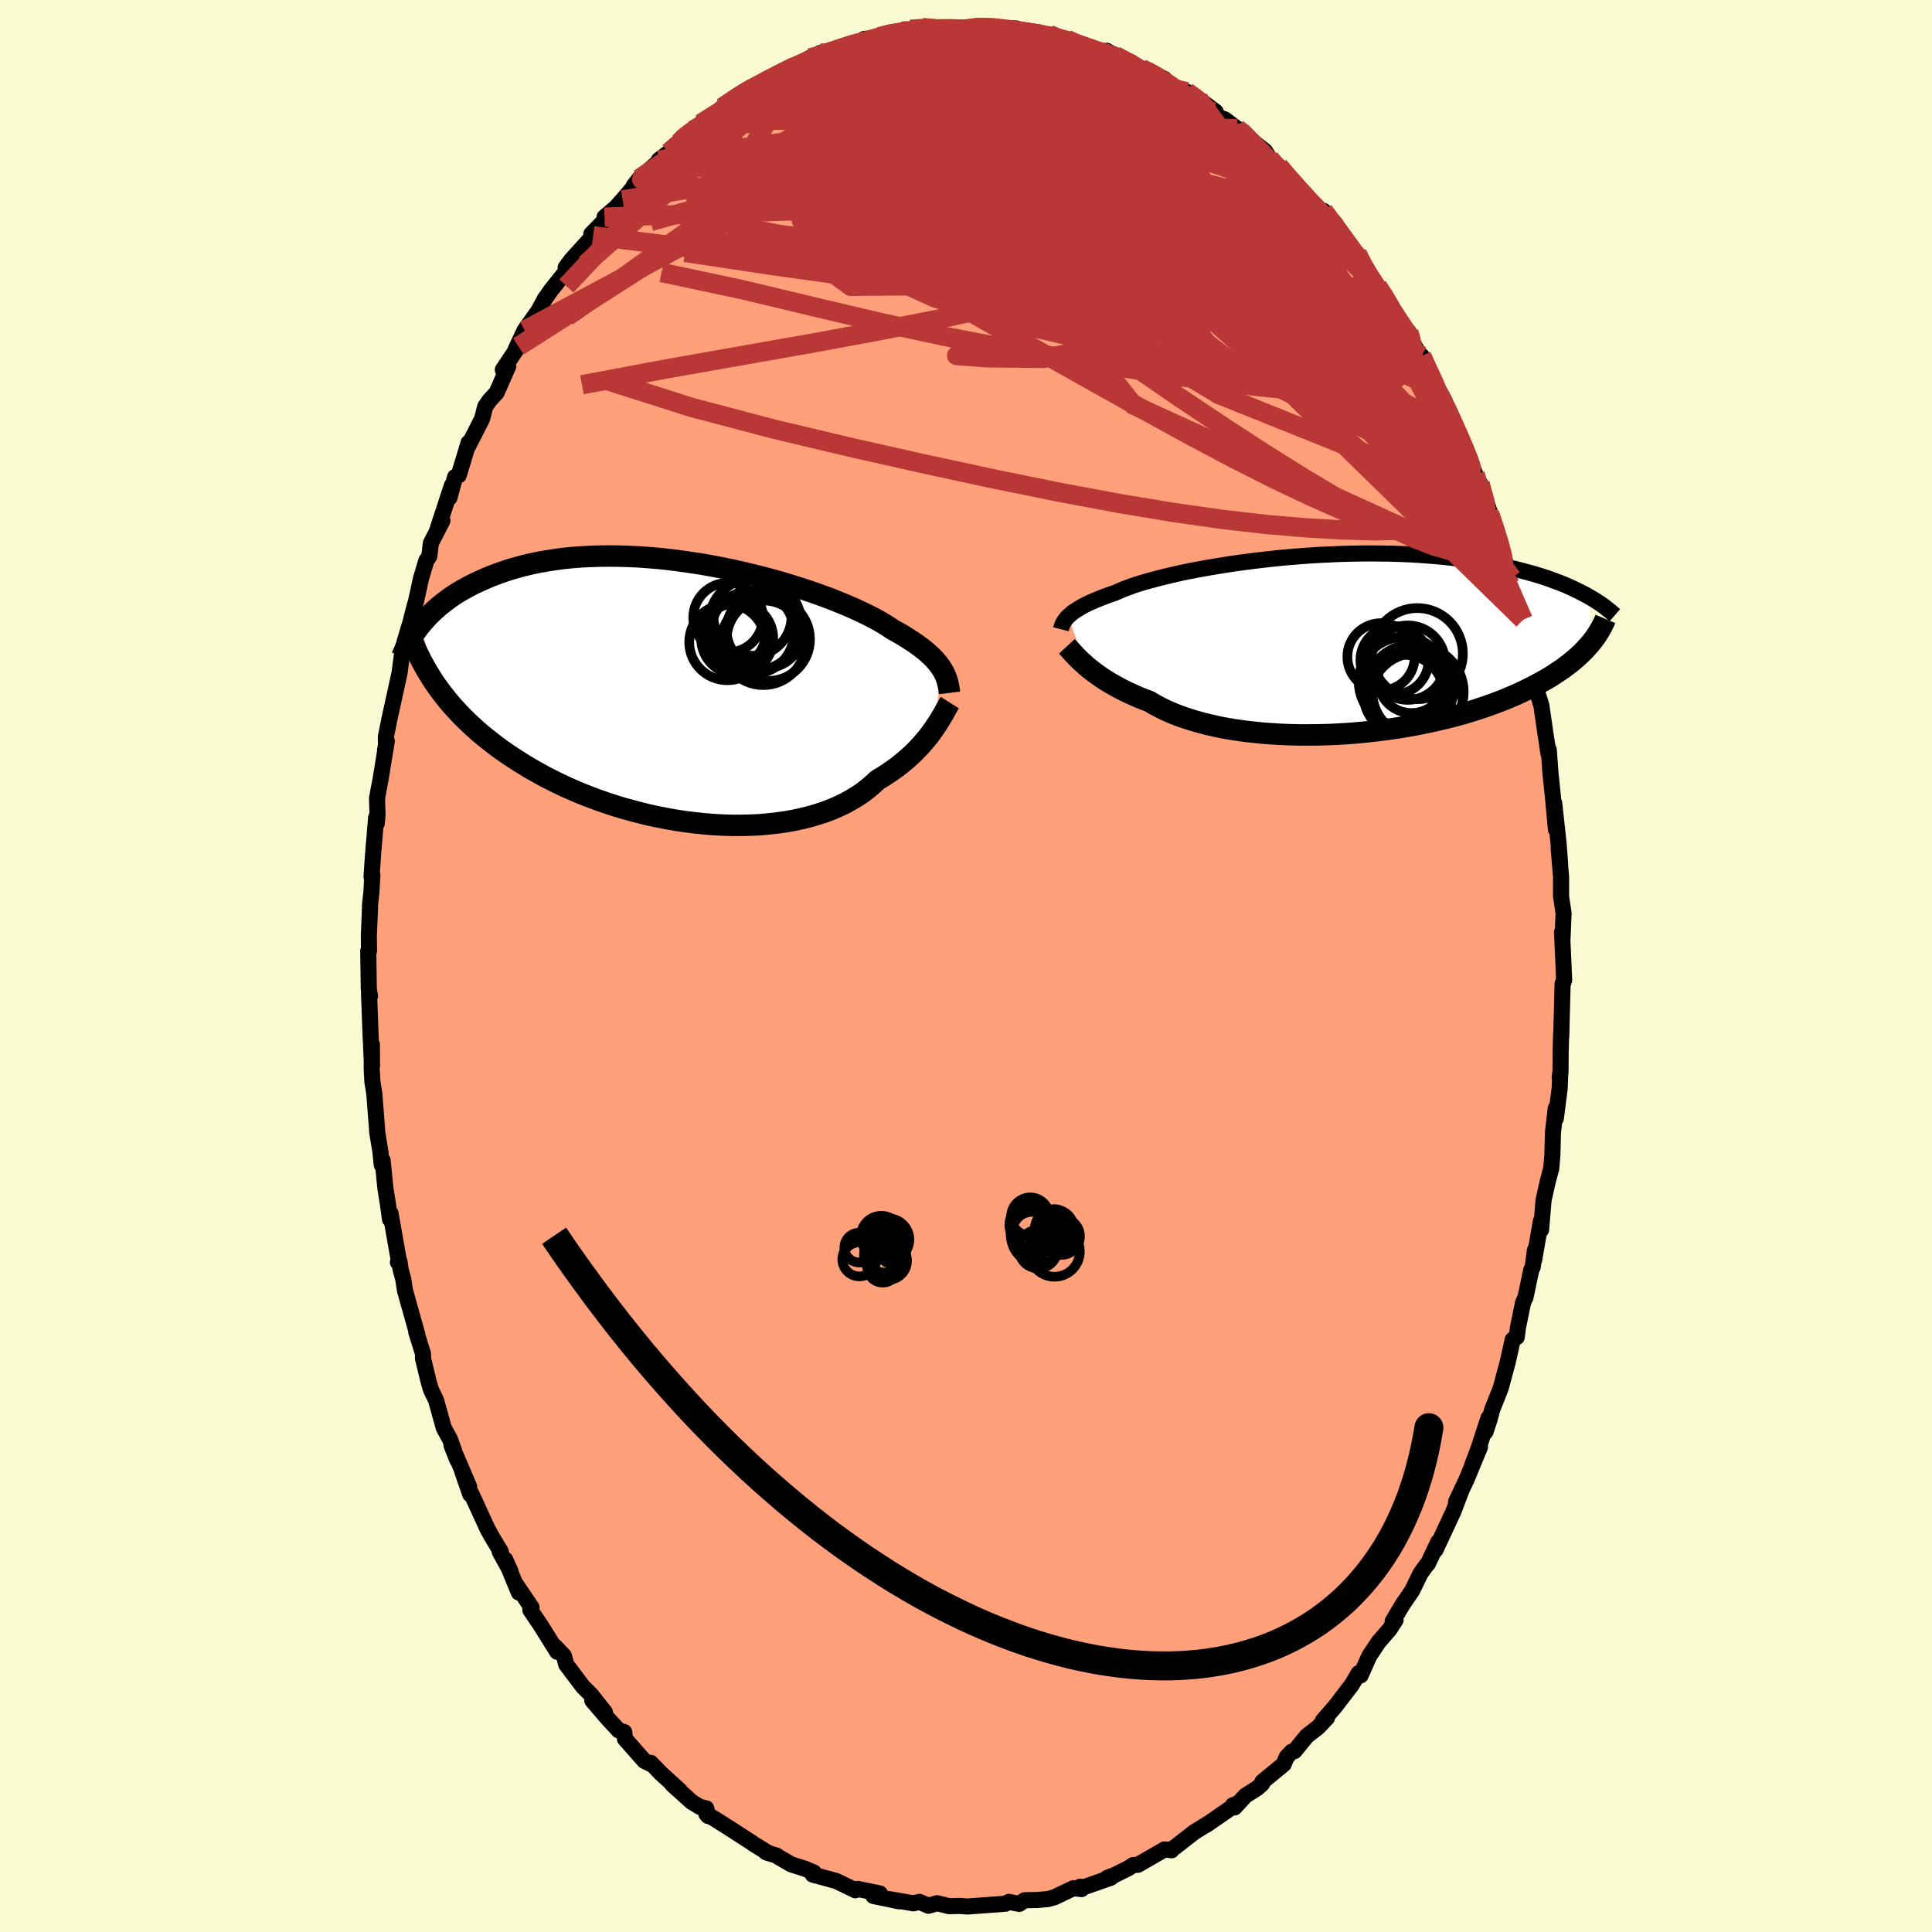 
  <svg viewBox="-100 -100 200 200" xmlns="http://www.w3.org/2000/svg" width="500" height="500" id="face-svg">
    <defs>
      <clipPath id="leftEyeClipPath">
        <polyline points="26.78,-2.29 26.61,-2.55 26.43,-2.8 26.21,-3.06 25.98,-3.33 25.72,-3.59 25.43,-3.86 25.12,-4.14 24.78,-4.41 24.41,-4.69 24.02,-4.97 23.6,-5.25 23.15,-5.54 22.68,-5.83 22.18,-6.12 21.65,-6.41 21.24,-6.69 20.77,-6.99 20.25,-7.29 19.68,-7.6 19.06,-7.92 18.39,-8.24 17.68,-8.57 16.92,-8.9 16.12,-9.23 15.28,-9.57 14.41,-9.89 13.49,-10.22 12.55,-10.54 11.57,-10.85 10.57,-11.16 9.55,-11.46 8.5,-11.74 7.44,-12.01 6.36,-12.27 5.27,-12.52 4.18,-12.75 3.07,-12.96 1.97,-13.16 0.86,-13.33 -0.24,-13.49 -1.34,-13.63 -2.42,-13.75 -3.5,-13.84 -4.57,-13.92 -5.62,-13.97 -6.65,-14 -7.67,-14.01 -8.66,-14 -9.64,-13.97 -10.59,-13.92 -11.51,-13.85 -12.41,-13.76 -13.29,-13.64 -14.13,-13.51 -14.95,-13.37 -15.74,-13.2 -16.51,-13.02 -17.24,-12.82 -17.95,-12.62 -18.63,-12.39 -19.28,-12.16 -19.91,-11.92 -20.51,-11.67 -21.09,-11.41 -21.65,-11.15 -22.18,-10.88 -22.69,-10.6 -23.18,-10.32 -23.64,-10.03 -24.09,-9.73 -24.51,-9.42 -24.92,-9.11 -25.3,-8.8 -25.66,-8.48 -26.01,-8.16 -26.34,-7.84 -26.64,-7.51 -26.94,-7.18 -27.21,-6.85 -25.46,-0.46 -25.13,-0.01 -24.79,0.43 -24.44,0.88 -24.07,1.32 -23.68,1.76 -23.28,2.19 -22.86,2.63 -22.42,3.06 -21.97,3.49 -21.5,3.92 -21.01,4.35 -20.5,4.77 -19.98,5.18 -19.44,5.6 -18.88,6.01 -18.3,6.42 -17.7,6.82 -17.08,7.22 -16.44,7.62 -15.78,8.02 -15.1,8.4 -14.4,8.79 -13.68,9.16 -12.93,9.53 -12.17,9.89 -11.38,10.24 -10.58,10.58 -9.76,10.9 -8.91,11.22 -8.06,11.52 -7.18,11.81 -6.29,12.08 -5.39,12.33 -4.47,12.57 -3.55,12.8 -2.61,13 -1.67,13.18 -0.72,13.35 0.24,13.49 1.2,13.61 2.16,13.71 3.12,13.79 4.07,13.84 5.02,13.87 5.97,13.87 6.9,13.85 7.83,13.81 8.74,13.73 9.64,13.63 10.52,13.51 11.38,13.36 12.22,13.18 13.04,12.98 13.83,12.75 14.6,12.5 15.34,12.22 16.05,11.91 16.73,11.59 17.37,11.23 17.99,10.86 18.57,10.47 19.11,10.05 19.62,9.62 20.1,9.17 20.62,8.86 21.12,8.54 21.6,8.21 22.07,7.88 22.51,7.53 22.93,7.19 23.34,6.83 23.72,6.48 24.09,6.12 24.43,5.76 24.76,5.39 25.07,5.03 25.36,4.68 25.63,4.32 25.88,3.97" />
      </clipPath>
      <clipPath id="rightEyeClipPath">
        <polyline points="-27.97,-2.84 -27.81,-2.99 -27.63,-3.14 -27.43,-3.3 -27.2,-3.45 -26.95,-3.61 -26.68,-3.77 -26.39,-3.94 -26.07,-4.1 -25.72,-4.27 -25.35,-4.43 -24.95,-4.6 -24.53,-4.77 -24.08,-4.94 -23.61,-5.11 -23.11,-5.28 -22.71,-5.46 -22.27,-5.65 -21.78,-5.83 -21.24,-6.03 -20.65,-6.22 -20.02,-6.41 -19.34,-6.6 -18.62,-6.79 -17.86,-6.98 -17.06,-7.17 -16.22,-7.36 -15.35,-7.54 -14.44,-7.71 -13.51,-7.88 -12.55,-8.04 -11.57,-8.2 -10.56,-8.35 -9.53,-8.49 -8.49,-8.62 -7.44,-8.74 -6.38,-8.86 -5.31,-8.96 -4.23,-9.05 -3.15,-9.13 -2.07,-9.2 -1,-9.25 0.07,-9.3 1.13,-9.33 2.18,-9.35 3.22,-9.36 4.25,-9.35 5.26,-9.34 6.26,-9.31 7.23,-9.27 8.19,-9.22 9.12,-9.15 10.03,-9.08 10.92,-9 11.79,-8.9 12.63,-8.8 13.44,-8.69 14.23,-8.57 15,-8.44 15.74,-8.31 16.45,-8.17 17.14,-8.02 17.81,-7.87 18.45,-7.71 19.07,-7.55 19.67,-7.39 20.25,-7.23 20.81,-7.06 21.35,-6.89 21.86,-6.71 22.36,-6.53 22.84,-6.35 23.3,-6.17 23.74,-5.98 24.16,-5.79 24.56,-5.6 24.95,-5.41 25.32,-5.22 25.68,-5.03 26.01,-4.84 25.99,0.09 25.74,0.36 25.49,0.64 25.22,0.91 24.93,1.19 24.63,1.46 24.31,1.73 23.97,2.01 23.61,2.28 23.24,2.56 22.84,2.83 22.43,3.1 22,3.38 21.55,3.65 21.08,3.91 20.59,4.18 20.08,4.45 19.54,4.72 18.99,4.98 18.41,5.25 17.81,5.51 17.19,5.77 16.54,6.02 15.86,6.27 15.16,6.52 14.44,6.76 13.69,7 12.92,7.23 12.12,7.45 11.3,7.66 10.46,7.86 9.6,8.06 8.72,8.24 7.81,8.42 6.89,8.58 5.96,8.73 5.01,8.87 4.04,8.99 3.06,9.1 2.07,9.2 1.08,9.28 0.08,9.34 -0.93,9.39 -1.94,9.42 -2.94,9.43 -3.95,9.43 -4.95,9.41 -5.94,9.37 -6.92,9.31 -7.89,9.24 -8.85,9.14 -9.79,9.03 -10.71,8.9 -11.61,8.75 -12.49,8.58 -13.34,8.39 -14.16,8.18 -14.95,7.96 -15.71,7.72 -16.44,7.47 -17.13,7.2 -17.79,6.91 -18.41,6.61 -19,6.3 -19.54,5.97 -20.13,5.75 -20.7,5.52 -21.24,5.28 -21.77,5.04 -22.28,4.79 -22.76,4.54 -23.23,4.28 -23.67,4.03 -24.09,3.77 -24.49,3.51 -24.86,3.25 -25.22,2.99 -25.55,2.74 -25.87,2.49 -26.16,2.24" />
      </clipPath>
      <filter id="fuzzy">
        <feTurbulence id="turbulence" baseFrequency="0.05" numOctaves="3" type="noise" result="noise" />
        <feDisplacementMap in="SourceGraphic" in2="noise" scale="2" />
      </filter>
      <linearGradient id="rainbowGradient" x1="0%" y1="0%" x2="100%" y2="0%">
        <stop offset="0%" style="stop-color: rgb(167, 133, 106); stop-opacity: 1" />
        <stop offset="50%" style="stop-color: rgb(255, 127, 80); stop-opacity: 1" />
        <stop offset="100%" style="stop-color: rgb(154, 205, 50); stop-opacity: 1" />
      </linearGradient>
    </defs>
    <rect x="-100" y="-100" width="100%" height="100%" fill="rgb(250, 250, 210)" />
    <polyline id="faceContour" points="61.92,1.46 61.77,1.9 61.76,1.81 61.62,7.32 61.61,6.98 61.56,8.89 61.54,11.05 61.46,11.51 61.52,11.06 61.46,12.62 61.06,15.78 61.05,14.73 60.76,17.24 60.7,19.62 60.58,20.98 60.25,22.19 59.79,24.23 59.53,27.31 59.51,26.41 58.81,30.45 58.89,29.43 58.67,31.14 58.52,31.45 57.92,34.29 57.67,34.84 57.14,37.42 57.01,38.42 56.6,38.67 56.07,41.04 55.35,43.71 54.47,45.92 54.19,46.97 53.78,48.22 54.08,46.8 53.05,49.96 52.39,51.71 53.21,49.79 51.81,53.17 50.73,55.46 51.25,54.38 50.46,56.46 48.6,60.45 48.9,59.6 47.81,61.88 47.61,62.09 47.04,62.9 46.27,64.48 46.18,64.67 45.21,66.08 44.17,67.83 44.47,67.71 43.86,68.65 42.71,69.98 41.75,71.42 40.85,73.44 40.65,73.2 39.95,74.39 38.22,76.65 36.95,78.11 37.37,77.83 36.44,78.81 35.29,79.7 34.01,81.27 33.72,81.33 33.2,81.88 32.88,82.64 30.68,84.45 30.66,84.65 30.16,85.1 28.91,85.9 27.81,87.1 27.63,86.88 28.1,86.69 24.84,88.94 25.05,88.78 23.62,89.67 21.67,91.19 21.24,91.45 21.28,91.54 20.56,91.45 17.8,93.04 17.3,93.07 16.84,93.38 15.37,94.11 14.59,94.41 15,94.38 12.63,95.21 12.08,95.4 11.82,95.31 11.96,95.56 11.13,95.46 9.14,96.41 8.47,96.59 7.36,96.69 6.07,96.71 5.51,97.09 4.44,96.88 4.09,97.07 2.21,97.21 2.09,97.22 0.16,97.36 -0.69,97.3 -1.73,97.33 -2.99,97.02 -3.89,97.28 -4.83,96.88 -5.44,97.03 -7.84,96.62 -6.89,96.83 -9.59,96.27 -8.92,96.01 -11.21,95.54 -11.46,95.68 -11.53,95.64 -13.43,94.72 -15.86,94.06 -15.75,93.84 -16.67,93.45 -18.09,93 -19.42,92.23 -19.59,92.1 -20.71,91.74 -20.44,91.84 -21.97,90.9 -22.22,90.72 -24.45,89.28 -25.98,88.31 -26.88,87.78 -26.68,88 -26.89,87.2 -27.54,87.05 -28.4,86.53 -30.43,84.7 -29.67,85.31 -31.55,83.61 -32.63,82.49 -32.66,82.6 -33.3,82.28 -35.31,80 -35.38,79.3 -35.95,79.13 -37.14,77.84 -38.69,76.03 -37.38,77.25 -38.81,75.44 -39.64,74.62 -41.38,72.32 -41.62,71.41 -42.54,70.45 -42.32,70.99 -44.03,68.25 -45.1,66.67 -44.97,66.41 -46.69,63.86 -46.29,64.86 -47.7,61.44 -47.14,62.69 -48.27,60.63 -48.16,60.62 -49.11,59.04 -49.5,58.34 -51.23,54.58 -51.32,54.69 -52.14,52.34 -51.43,53.91 -53.26,49.62 -52.66,51.14 -53.41,49.01 -54.06,47.82 -54.86,44.94 -55.37,43.9 -55.63,43.02 -56.21,40.63 -56.21,40.14 -56.91,37.89 -56.81,38.1 -58.08,33.58 -58.25,32.44 -58.52,31.45 -58.64,30.61 -58.81,30.67 -58.65,30.86 -59.57,25.61 -59.63,26.21 -59.85,24.58 -60.1,23.04 -60.39,20.13 -60.48,20.59 -60.62,19.23 -60.96,17.14 -60.97,16.84 -61.25,13.23 -61.45,11.97 -61.52,10.64 -61.5,8.15 -61.49,10.39 -61.64,7.07 -61.8,2.78 -61.7,3.1 -61.82,2.41 -61.88,-1.56 -61.8,-1.56 -61.82,-3.01 -61.7,-5.98 -61.7,-6.27 -61.55,-7.66 -61.45,-9.43 -61.54,-9.24 -61.37,-11.7 -61.06,-15.37 -61,-14.75 -60.92,-15.69 -60.97,-17.38 -60.59,-19.4 -59.96,-23.27 -60.14,-22.33 -60.04,-22.88 -60.06,-23.72 -59.66,-25.68 -58.7,-30.06 -58.64,-30.33 -58.34,-32.62 -58.38,-32.64 -57.97,-34.05 -57.52,-35.55 -57.11,-37.16 -56.93,-37.77 -56.42,-40.11 -55.87,-41.95 -55.55,-42.44 -55.4,-43.76 -54.2,-46.1 -54.71,-45.2 -53.22,-49.75 -53.47,-48.48 -52.89,-50.62 -52.51,-50.8 -51.49,-54.17 -51.58,-53.73 -50.09,-56.66 -49.77,-57.91 -49.33,-58.55 -48.59,-59.35 -47.38,-62.1 -47.95,-61.72 -46.33,-64.14 -46.36,-64.32 -46.65,-63.76 -45.69,-65.81 -44.29,-67.78 -43.55,-69.14 -43.64,-68.99 -42.95,-69.98 -41.2,-72.16 -41.44,-72.31 -40.88,-73.07 -38.6,-75.59 -38.79,-75.77 -37.01,-77.59 -37.42,-77.52 -36.25,-78.52 -35.55,-79.3 -33.45,-81.74 -34.39,-80.77 -33.82,-81.5 -31.33,-83.7 -31.8,-83.43 -30.76,-84.22 -29.67,-85.26 -29.55,-85.58 -28.31,-86.52 -26.71,-87.54 -27.46,-87.21 -25.57,-88.31 -25.22,-88.88 -22.91,-90.44 -22.27,-90.96 -21.21,-91.33 -21.82,-90.97 -19.67,-92.15 -19.62,-92.17 -18.07,-93.14 -17.73,-93.17 -16.16,-94.01 -14.71,-94.22 -15.11,-94.51 -12.61,-95.17 -11.47,-95.45 -9.73,-95.99 -10.53,-95.97 -9.32,-96.07 -9,-96.2 -7.48,-96.66 -6.33,-96.77 -5.76,-96.96 -4.54,-97.15 -3.39,-97.14 -2.77,-97.02 -2.01,-97.04 0.02,-97.14 0.16,-97.03 1,-97.24 2.86,-97.27 2.35,-97.12 5.23,-97.05 5.89,-96.65 5.32,-96.79 5.56,-96.81 8.24,-96.4 8.61,-96.44 9.22,-96.11 10.42,-95.94 10.94,-95.58 13.7,-94.72 13.36,-94.72 14.39,-94.54 14.57,-94.74 15.46,-94.24 17.74,-93.03 18.17,-92.9 19.06,-92.52 20.52,-91.84 19.84,-91.77 21.67,-90.95 23.25,-90.01 22.85,-90.5 24.09,-89.74 25.85,-88.43 25.82,-87.99 26.79,-87.64 28.06,-86.68 28.75,-86.31 28.98,-85.81 29.74,-85.32 30.96,-84.36 31.43,-83.6 32.38,-82.8 32.89,-82.12 36.02,-78.82 34.88,-79.83 36.4,-78.22 38.29,-76.5 37.01,-78.17 38.6,-76.18 38.83,-75.45 40.99,-72.89 40.49,-73.76 41.74,-71.6 43.3,-69.04 42.59,-70.36 43.01,-69.79 44.51,-67.53 45.68,-65.62 45.83,-65.64 45.76,-65.33 47.32,-62.67 47.17,-63.16 47.63,-61.94 49.54,-58.52 48.67,-59.79 50.06,-57.36 50.99,-54.85 51.16,-54.59 51.27,-54.37 52.06,-52.54 52.71,-50.93 53.36,-49.33 53.21,-49.96 54.17,-46.75 54,-47.63 54.64,-45.75 55.91,-41.5 56.46,-40.27 56.52,-40.17 56.48,-39.32 56.82,-38.41 57.68,-35.85 58.2,-33.25 58.3,-32.42 58.58,-31.09 58.56,-30.59 59.24,-27.99 59.56,-26.98 59.96,-24.22 60.11,-23.24 60.29,-22 60.33,-22.38 60.51,-19.9 60.76,-17.49 61.07,-14.13 60.89,-16.88 61.35,-12.62 61.51,-10.44 61.35,-12.24 61.6,-9.22 61.6,-7.2 61.86,-5.47 61.82,-4.49 61.75,-2.8 61.7,-3.51 61.92,1.46 61.77,1.9" fill="rgb(255, 160, 122)" stroke="black" stroke-width="1.667" stroke-linejoin="round" filter="url(#fuzzy)" />
    <g transform="translate(38.55 -33.35)">
      <polyline id="rightCountour" points="-27.97,-2.84 -27.81,-2.99 -27.63,-3.14 -27.43,-3.3 -27.2,-3.45 -26.95,-3.61 -26.68,-3.77 -26.39,-3.94 -26.07,-4.1 -25.72,-4.27 -25.35,-4.43 -24.95,-4.6 -24.53,-4.77 -24.08,-4.94 -23.61,-5.11 -23.11,-5.28 -22.71,-5.46 -22.27,-5.65 -21.78,-5.83 -21.24,-6.03 -20.65,-6.22 -20.02,-6.41 -19.34,-6.6 -18.62,-6.79 -17.86,-6.98 -17.06,-7.17 -16.22,-7.36 -15.35,-7.54 -14.44,-7.71 -13.51,-7.88 -12.55,-8.04 -11.57,-8.2 -10.56,-8.35 -9.53,-8.49 -8.49,-8.62 -7.44,-8.74 -6.38,-8.86 -5.31,-8.96 -4.23,-9.05 -3.15,-9.13 -2.07,-9.2 -1,-9.25 0.07,-9.3 1.13,-9.33 2.18,-9.35 3.22,-9.36 4.25,-9.35 5.26,-9.34 6.26,-9.31 7.23,-9.27 8.19,-9.22 9.12,-9.15 10.03,-9.08 10.92,-9 11.79,-8.9 12.63,-8.8 13.44,-8.69 14.23,-8.57 15,-8.44 15.74,-8.31 16.45,-8.17 17.14,-8.02 17.81,-7.87 18.45,-7.71 19.07,-7.55 19.67,-7.39 20.25,-7.23 20.81,-7.06 21.35,-6.89 21.86,-6.71 22.36,-6.53 22.84,-6.35 23.3,-6.17 23.74,-5.98 24.16,-5.79 24.56,-5.6 24.95,-5.41 25.32,-5.22 25.68,-5.03 26.01,-4.84 25.99,0.09 25.74,0.36 25.49,0.64 25.22,0.91 24.93,1.19 24.63,1.46 24.31,1.73 23.97,2.01 23.61,2.28 23.24,2.56 22.84,2.83 22.43,3.1 22,3.38 21.55,3.65 21.08,3.91 20.59,4.18 20.08,4.45 19.54,4.72 18.99,4.98 18.41,5.25 17.81,5.51 17.19,5.77 16.54,6.02 15.86,6.27 15.16,6.52 14.44,6.76 13.69,7 12.92,7.23 12.12,7.45 11.3,7.66 10.46,7.86 9.6,8.06 8.72,8.24 7.81,8.42 6.89,8.58 5.96,8.73 5.01,8.87 4.04,8.99 3.06,9.1 2.07,9.2 1.08,9.28 0.08,9.34 -0.93,9.39 -1.94,9.42 -2.94,9.43 -3.95,9.43 -4.95,9.41 -5.94,9.37 -6.92,9.31 -7.89,9.24 -8.85,9.14 -9.79,9.03 -10.71,8.9 -11.61,8.75 -12.49,8.58 -13.34,8.39 -14.16,8.18 -14.95,7.96 -15.71,7.72 -16.44,7.47 -17.13,7.2 -17.79,6.91 -18.41,6.61 -19,6.3 -19.54,5.97 -20.13,5.75 -20.7,5.52 -21.24,5.28 -21.77,5.04 -22.28,4.79 -22.76,4.54 -23.23,4.28 -23.67,4.03 -24.09,3.77 -24.49,3.51 -24.86,3.25 -25.22,2.99 -25.55,2.74 -25.87,2.49 -26.16,2.24" fill="white" stroke="white" stroke-width="0" stroke-linejoin="round" filter="url(#fuzzy)" />
    </g>
    <g transform="translate(-29.26 -28.43)">
      <polyline id="leftCountour" points="26.78,-2.29 26.61,-2.55 26.43,-2.8 26.21,-3.06 25.98,-3.33 25.72,-3.59 25.43,-3.86 25.12,-4.14 24.78,-4.41 24.41,-4.69 24.02,-4.97 23.6,-5.25 23.15,-5.54 22.68,-5.83 22.18,-6.12 21.65,-6.41 21.24,-6.69 20.77,-6.99 20.25,-7.29 19.68,-7.6 19.06,-7.92 18.39,-8.24 17.68,-8.57 16.92,-8.9 16.12,-9.23 15.28,-9.57 14.41,-9.89 13.49,-10.22 12.55,-10.54 11.57,-10.85 10.57,-11.16 9.55,-11.46 8.5,-11.74 7.44,-12.01 6.36,-12.27 5.27,-12.52 4.18,-12.75 3.07,-12.96 1.97,-13.16 0.86,-13.33 -0.24,-13.49 -1.34,-13.63 -2.42,-13.75 -3.5,-13.84 -4.57,-13.92 -5.62,-13.97 -6.65,-14 -7.67,-14.01 -8.66,-14 -9.64,-13.97 -10.59,-13.92 -11.51,-13.85 -12.41,-13.76 -13.29,-13.64 -14.13,-13.51 -14.95,-13.37 -15.74,-13.2 -16.51,-13.02 -17.24,-12.82 -17.95,-12.62 -18.63,-12.39 -19.28,-12.16 -19.91,-11.92 -20.51,-11.67 -21.09,-11.41 -21.65,-11.15 -22.18,-10.88 -22.69,-10.6 -23.18,-10.32 -23.64,-10.03 -24.09,-9.73 -24.51,-9.42 -24.92,-9.11 -25.3,-8.8 -25.66,-8.48 -26.01,-8.16 -26.34,-7.84 -26.64,-7.51 -26.94,-7.18 -27.21,-6.85 -25.46,-0.46 -25.13,-0.01 -24.79,0.43 -24.44,0.88 -24.07,1.32 -23.68,1.76 -23.28,2.19 -22.86,2.63 -22.42,3.06 -21.97,3.49 -21.5,3.92 -21.01,4.35 -20.5,4.77 -19.98,5.18 -19.44,5.6 -18.88,6.01 -18.3,6.42 -17.7,6.82 -17.08,7.22 -16.44,7.62 -15.78,8.02 -15.1,8.4 -14.4,8.79 -13.68,9.16 -12.93,9.53 -12.17,9.89 -11.38,10.24 -10.58,10.58 -9.76,10.9 -8.91,11.22 -8.06,11.52 -7.18,11.81 -6.29,12.08 -5.39,12.33 -4.47,12.57 -3.55,12.8 -2.61,13 -1.67,13.18 -0.72,13.35 0.24,13.49 1.2,13.61 2.16,13.71 3.12,13.79 4.07,13.84 5.02,13.87 5.97,13.87 6.9,13.85 7.83,13.81 8.74,13.73 9.64,13.63 10.52,13.51 11.38,13.36 12.22,13.18 13.04,12.98 13.83,12.75 14.6,12.5 15.34,12.22 16.05,11.91 16.73,11.59 17.37,11.23 17.99,10.86 18.57,10.47 19.11,10.05 19.62,9.62 20.1,9.17 20.62,8.86 21.12,8.54 21.6,8.21 22.07,7.88 22.51,7.53 22.93,7.19 23.34,6.83 23.72,6.48 24.09,6.12 24.43,5.76 24.76,5.39 25.07,5.03 25.36,4.68 25.63,4.32 25.88,3.97" fill="white" stroke="white" stroke-width="0" stroke-linejoin="round" filter="url(#fuzzy)" />
    </g>
    <g transform="translate(38.55 -33.35)">
      <polyline id="rightUpper" points="-28.72,-1.51 -28.69,-1.63 -28.65,-1.75 -28.61,-1.88 -28.56,-2.01 -28.49,-2.14 -28.42,-2.28 -28.33,-2.41 -28.23,-2.55 -28.11,-2.7 -27.97,-2.84 -27.81,-2.99 -27.63,-3.14 -27.43,-3.3 -27.2,-3.45 -26.95,-3.61 -26.68,-3.77 -26.39,-3.94 -26.07,-4.1 -25.72,-4.27 -25.35,-4.43 -24.95,-4.6 -24.53,-4.77 -24.08,-4.94 -23.61,-5.11 -23.11,-5.28 -22.71,-5.46 -22.27,-5.65 -21.78,-5.83 -21.24,-6.03 -20.65,-6.22 -20.02,-6.41 -19.34,-6.6 -18.62,-6.79 -17.86,-6.98 -17.06,-7.17 -16.22,-7.36 -15.35,-7.54 -14.44,-7.71 -13.51,-7.88 -12.55,-8.04 -11.57,-8.2 -10.56,-8.35 -9.53,-8.49 -8.49,-8.62 -7.44,-8.74 -6.38,-8.86 -5.31,-8.96 -4.23,-9.05 -3.15,-9.13 -2.07,-9.2 -1,-9.25 0.07,-9.3 1.13,-9.33 2.18,-9.35 3.22,-9.36 4.25,-9.35 5.26,-9.34 6.26,-9.31 7.23,-9.27 8.19,-9.22 9.12,-9.15 10.03,-9.08 10.92,-9 11.79,-8.9 12.63,-8.8 13.44,-8.69 14.23,-8.57 15,-8.44 15.74,-8.31 16.45,-8.17 17.14,-8.02 17.81,-7.87 18.45,-7.71 19.07,-7.55 19.67,-7.39 20.25,-7.23 20.81,-7.06 21.35,-6.89 21.86,-6.71 22.36,-6.53 22.84,-6.35 23.3,-6.17 23.74,-5.98 24.16,-5.79 24.56,-5.6 24.95,-5.41 25.32,-5.22 25.68,-5.03 26.01,-4.84 26.34,-4.65 26.64,-4.46 26.94,-4.27 27.22,-4.08 27.48,-3.89 27.73,-3.7 27.97,-3.51 28.2,-3.33 28.41,-3.14 28.62,-2.96" fill="none" stroke="black" stroke-width="1.667" stroke-linejoin="round" filter="url(#fuzzy)" />
      <polyline id="rightLower" points="-28.11,0.26 -27.98,0.4 -27.84,0.55 -27.69,0.72 -27.52,0.9 -27.34,1.1 -27.14,1.31 -26.92,1.53 -26.69,1.76 -26.43,1.99 -26.16,2.24 -25.87,2.49 -25.55,2.74 -25.22,2.99 -24.86,3.25 -24.49,3.51 -24.09,3.77 -23.67,4.03 -23.23,4.28 -22.76,4.54 -22.28,4.79 -21.77,5.04 -21.24,5.28 -20.7,5.52 -20.13,5.75 -19.54,5.97 -19,6.3 -18.41,6.61 -17.79,6.91 -17.13,7.2 -16.44,7.47 -15.71,7.72 -14.95,7.96 -14.16,8.18 -13.34,8.39 -12.49,8.58 -11.61,8.75 -10.71,8.9 -9.79,9.03 -8.85,9.14 -7.89,9.24 -6.92,9.31 -5.94,9.37 -4.95,9.41 -3.95,9.43 -2.94,9.43 -1.94,9.42 -0.93,9.39 0.08,9.34 1.08,9.28 2.07,9.2 3.06,9.1 4.04,8.99 5.01,8.87 5.96,8.73 6.89,8.58 7.81,8.42 8.72,8.24 9.6,8.06 10.46,7.86 11.3,7.66 12.12,7.45 12.92,7.23 13.69,7 14.44,6.76 15.16,6.52 15.86,6.27 16.54,6.02 17.19,5.77 17.81,5.51 18.41,5.25 18.99,4.98 19.54,4.72 20.08,4.45 20.59,4.18 21.08,3.91 21.55,3.65 22,3.38 22.43,3.1 22.84,2.83 23.24,2.56 23.61,2.28 23.97,2.01 24.31,1.73 24.63,1.46 24.93,1.19 25.22,0.91 25.49,0.64 25.74,0.36 25.99,0.09 26.21,-0.18 26.42,-0.45 26.62,-0.72 26.8,-0.99 26.97,-1.26 27.13,-1.53 27.27,-1.79 27.41,-2.06 27.53,-2.32 27.64,-2.58" fill="none" stroke="black" stroke-width="2.222" stroke-linejoin="round" filter="url(#fuzzy)" />
      <circle r="4.474" cx="7.464" cy="4.603" stroke="black" fill="none" stroke-width="1.0" filter="url(#fuzzy)" clip-path="url(#rightEyeClipPath)" /><circle r="4.632" cx="6.739" cy="3.933" stroke="black" fill="none" stroke-width="1.0" filter="url(#fuzzy)" clip-path="url(#rightEyeClipPath)" /><circle r="4.714" cx="8.169" cy="1.013" stroke="black" fill="none" stroke-width="1.0" filter="url(#fuzzy)" clip-path="url(#rightEyeClipPath)" /><circle r="3.482" cx="7.574" cy="3.683" stroke="black" fill="none" stroke-width="1.0" filter="url(#fuzzy)" clip-path="url(#rightEyeClipPath)" /><circle r="4.16" cx="6.784" cy="5.288" stroke="black" fill="none" stroke-width="1.0" filter="url(#fuzzy)" clip-path="url(#rightEyeClipPath)" /><circle r="3.852" cx="7.194" cy="1.948" stroke="black" fill="none" stroke-width="1.0" filter="url(#fuzzy)" clip-path="url(#rightEyeClipPath)" /><circle r="3.53" cx="5.809" cy="1.698" stroke="black" fill="none" stroke-width="1.0" filter="url(#fuzzy)" clip-path="url(#rightEyeClipPath)" /><circle r="4.73" cx="8.239" cy="4.963" stroke="black" fill="none" stroke-width="1.0" filter="url(#fuzzy)" clip-path="url(#rightEyeClipPath)" /><circle r="4.788" cx="8.054" cy="5.738" stroke="black" fill="none" stroke-width="1.0" filter="url(#fuzzy)" clip-path="url(#rightEyeClipPath)" /><circle r="3.484" cx="4.414" cy="1.343" stroke="black" fill="none" stroke-width="1.0" filter="url(#fuzzy)" clip-path="url(#rightEyeClipPath)" />
      </g>
    <g transform="translate(-29.26 -28.43)">
      <polyline id="leftUpper" points="27.55,0.16 27.52,-0.09 27.49,-0.33 27.44,-0.57 27.39,-0.82 27.33,-1.06 27.25,-1.3 27.16,-1.55 27.05,-1.79 26.93,-2.04 26.78,-2.29 26.61,-2.55 26.43,-2.8 26.21,-3.06 25.98,-3.33 25.72,-3.59 25.43,-3.86 25.12,-4.14 24.78,-4.41 24.41,-4.69 24.02,-4.97 23.6,-5.25 23.15,-5.54 22.68,-5.83 22.18,-6.12 21.65,-6.41 21.24,-6.69 20.77,-6.99 20.25,-7.29 19.68,-7.6 19.06,-7.92 18.39,-8.24 17.68,-8.57 16.92,-8.9 16.12,-9.23 15.28,-9.57 14.41,-9.89 13.49,-10.22 12.55,-10.54 11.57,-10.85 10.57,-11.16 9.55,-11.46 8.5,-11.74 7.44,-12.01 6.36,-12.27 5.27,-12.52 4.18,-12.75 3.07,-12.96 1.97,-13.16 0.86,-13.33 -0.24,-13.49 -1.34,-13.63 -2.42,-13.75 -3.5,-13.84 -4.57,-13.92 -5.62,-13.97 -6.65,-14 -7.67,-14.01 -8.66,-14 -9.64,-13.97 -10.59,-13.92 -11.51,-13.85 -12.41,-13.76 -13.29,-13.64 -14.13,-13.51 -14.95,-13.37 -15.74,-13.2 -16.51,-13.02 -17.24,-12.82 -17.95,-12.62 -18.63,-12.39 -19.28,-12.16 -19.91,-11.92 -20.51,-11.67 -21.09,-11.41 -21.65,-11.15 -22.18,-10.88 -22.69,-10.6 -23.18,-10.32 -23.64,-10.03 -24.09,-9.73 -24.51,-9.42 -24.92,-9.11 -25.3,-8.8 -25.66,-8.48 -26.01,-8.16 -26.34,-7.84 -26.64,-7.51 -26.94,-7.18 -27.21,-6.85 -27.47,-6.52 -27.71,-6.19 -27.94,-5.87 -28.15,-5.54 -28.35,-5.21 -28.53,-4.88 -28.7,-4.56 -28.86,-4.24 -29.01,-3.92 -29.14,-3.6" fill="none" stroke="black" stroke-width="2.222" stroke-linejoin="round" filter="url(#fuzzy)" />
      <polyline id="leftLower" points="27.58,1.16 27.46,1.35 27.34,1.58 27.2,1.82 27.06,2.08 26.9,2.37 26.72,2.66 26.54,2.97 26.33,3.3 26.11,3.63 25.88,3.97 25.63,4.32 25.36,4.68 25.07,5.03 24.76,5.39 24.43,5.76 24.09,6.12 23.72,6.48 23.34,6.83 22.93,7.19 22.51,7.53 22.07,7.88 21.6,8.21 21.12,8.54 20.62,8.86 20.1,9.17 19.62,9.62 19.11,10.05 18.57,10.47 17.99,10.86 17.37,11.23 16.73,11.59 16.05,11.91 15.34,12.22 14.6,12.5 13.83,12.75 13.04,12.98 12.22,13.18 11.38,13.36 10.52,13.51 9.64,13.63 8.74,13.73 7.83,13.81 6.9,13.85 5.97,13.87 5.02,13.87 4.07,13.84 3.12,13.79 2.16,13.71 1.2,13.61 0.24,13.49 -0.72,13.35 -1.67,13.18 -2.61,13 -3.55,12.8 -4.47,12.57 -5.39,12.33 -6.29,12.08 -7.18,11.81 -8.06,11.52 -8.91,11.22 -9.76,10.9 -10.58,10.58 -11.38,10.24 -12.17,9.89 -12.93,9.53 -13.68,9.16 -14.4,8.79 -15.1,8.4 -15.78,8.02 -16.44,7.62 -17.08,7.22 -17.7,6.82 -18.3,6.42 -18.88,6.01 -19.44,5.6 -19.98,5.18 -20.5,4.77 -21.01,4.35 -21.5,3.92 -21.97,3.49 -22.42,3.06 -22.86,2.63 -23.28,2.19 -23.68,1.76 -24.07,1.32 -24.44,0.88 -24.79,0.43 -25.13,-0.01 -25.46,-0.46 -25.77,-0.9 -26.06,-1.35 -26.34,-1.8 -26.61,-2.25 -26.86,-2.7 -27.11,-3.15 -27.33,-3.6 -27.55,-4.05 -27.75,-4.5 -27.94,-4.95" fill="none" stroke="black" stroke-width="2.222" stroke-linejoin="round" filter="url(#fuzzy)" />
      <circle r="3.734" cx="5.573" cy="-5.477" stroke="black" fill="none" stroke-width="1.0" filter="url(#fuzzy)" clip-path="url(#leftEyeClipPath)" /><circle r="3.982" cx="8.458" cy="-6.367" stroke="black" fill="none" stroke-width="1.0" filter="url(#fuzzy)" clip-path="url(#leftEyeClipPath)" /><circle r="3.192" cx="5.318" cy="-5.907" stroke="black" fill="none" stroke-width="1.0" filter="url(#fuzzy)" clip-path="url(#leftEyeClipPath)" /><circle r="3.602" cx="4.628" cy="-7.637" stroke="black" fill="none" stroke-width="1.0" filter="url(#fuzzy)" clip-path="url(#leftEyeClipPath)" /><circle r="4.808" cx="7.408" cy="-6.972" stroke="black" fill="none" stroke-width="1.0" filter="url(#fuzzy)" clip-path="url(#leftEyeClipPath)" /><circle r="4.31" cx="8.798" cy="-5.392" stroke="black" fill="none" stroke-width="1.0" filter="url(#fuzzy)" clip-path="url(#leftEyeClipPath)" /><circle r="4.322" cx="7.153" cy="-6.117" stroke="black" fill="none" stroke-width="1.0" filter="url(#fuzzy)" clip-path="url(#leftEyeClipPath)" /><circle r="4.382" cx="8.273" cy="-5.032" stroke="black" fill="none" stroke-width="1.0" filter="url(#fuzzy)" clip-path="url(#leftEyeClipPath)" /><circle r="3.94" cx="4.548" cy="-5.092" stroke="black" fill="none" stroke-width="1.0" filter="url(#fuzzy)" clip-path="url(#leftEyeClipPath)" /><circle r="4.038" cx="7.158" cy="-7.722" stroke="black" fill="none" stroke-width="1.0" filter="url(#fuzzy)" clip-path="url(#leftEyeClipPath)" />
    </g>
    <g id="hairs">
      <polyline points="-25.22,-88.88 -23.51,-90.02 -22.36,-90.71 -21.42,-91.2 -20.5,-91.65 -19.53,-92.12 -18.53,-92.62 -17.51,-93.11 -16.53,-93.57 -15.63,-93.97 -14.87,-94.3 -14.28,-94.53 -13.91,-94.67 -13.8,-94.69 -14,-94.58 -14.53,-94.33 -15.4,-93.93 -16.57,-93.38 -18.02,-92.69 -19.72,-91.91" fill="none" stroke="rgb(185, 55, 55)" stroke-width="2" stroke-linejoin="round" filter="url(#fuzzy)" /><polyline points="-29.67,-85.26 -29.21,-85.74 -28.49,-86.3 -27.83,-86.76 -27.29,-87.1 -26.85,-87.34 -26.53,-87.44 -26.41,-87.33 -26.59,-86.92 -27.12,-86.15 -28.03,-85.01 -29.3,-83.51 -30.91,-81.67 -32.88,-79.49 -35.24,-76.94 -38.02,-73.97 -41.37,-70.39" fill="none" stroke="rgb(185, 55, 55)" stroke-width="2" stroke-linejoin="round" filter="url(#fuzzy)" /><polyline points="-30.76,-84.22 -29.79,-85.04 -28.6,-85.76 -27.08,-86.49 -25.32,-87.21 -23.33,-87.96 -21.12,-88.76 -18.73,-89.6 -16.22,-90.44 -13.65,-91.24 -11.08,-91.95 -8.55,-92.6 -6.06,-93.24 -3.65,-93.88 -1.31,-94.53 0.95,-95.16 3.07,-95.73 4.84,-96.25" fill="none" stroke="rgb(185, 55, 55)" stroke-width="2" stroke-linejoin="round" filter="url(#fuzzy)" /><polyline points="-25.57,-88.31 -24.7,-89.1 -23.55,-89.94 -22.56,-90.58 -21.72,-91.07 -20.97,-91.48 -20.24,-91.86 -19.54,-92.22 -18.88,-92.54 -18.28,-92.81 -17.78,-92.98 -17.42,-93.05 -17.21,-93.01 -17.2,-92.84 -17.41,-92.54 -17.87,-92.09 -18.61,-91.49 -19.62,-90.74 -20.89,-89.82 -22.41,-88.74 -24.21,-87.49 -26.32,-86.03 -28.76,-84.38 -31.34,-82.74" fill="none" stroke="rgb(185, 55, 55)" stroke-width="2" stroke-linejoin="round" filter="url(#fuzzy)" /><polyline points="31.43,-83.6 32.19,-82.71 32.77,-81.55 32.97,-80.38 32.69,-79.34 31.91,-78.41 30.65,-77.53 28.92,-76.62 26.74,-75.63 24.11,-74.54 21.03,-73.36 17.44,-72.13 13.33,-70.87 8.66,-69.59 3.43,-68.33 -2.33,-67.07 -8.62,-65.83 -15.45,-64.56 -22.88,-63.25 -30.96,-61.82 -39.76,-60.17" fill="none" stroke="rgb(185, 55, 55)" stroke-width="2" stroke-linejoin="round" filter="url(#fuzzy)" /><polyline points="42.59,-70.36 43.24,-69.38 43.93,-68.22 44.32,-67.37 44.39,-66.87 44.17,-66.63 43.72,-66.58 43.03,-66.71 42.08,-67.03 40.83,-67.58 39.26,-68.4 37.34,-69.53 35.04,-71.01 32.35,-72.87 29.28,-75.12 25.83,-77.75 21.97,-80.78 17.62,-84.24 12.71,-88.14 7.24,-92.49" fill="none" stroke="rgb(185, 55, 55)" stroke-width="2" stroke-linejoin="round" filter="url(#fuzzy)" /><polyline points="40.49,-73.76 41.42,-71.91 41.61,-70.83 41.2,-70.21 40.36,-69.7 39.11,-69.2 37.4,-68.77 35.15,-68.47 32.35,-68.32 28.98,-68.29 25.04,-68.36 20.54,-68.53 15.44,-68.79 9.71,-69.18 3.32,-69.71 -3.75,-70.4 -11.52,-71.33 -19.97,-72.5 -29.09,-73.87" fill="none" stroke="rgb(185, 55, 55)" stroke-width="2" stroke-linejoin="round" filter="url(#fuzzy)" /><polyline points="32.38,-82.8 33.43,-81.58 34.61,-80.26 35.59,-79.18 36.43,-78.31 37.15,-77.57 37.76,-76.93 38.28,-76.33 38.71,-75.77 39,-75.32 39.11,-75.06 38.96,-75.09 38.5,-75.49 37.71,-76.3 36.61,-77.5 35.22,-79.04 33.55,-80.9 31.47,-83.16" fill="none" stroke="rgb(185, 55, 55)" stroke-width="2" stroke-linejoin="round" filter="url(#fuzzy)" /><polyline points="-16.16,-94.01 -15.13,-94.27 -14.07,-94.63 -12.84,-95.03 -11.64,-95.39 -10.59,-95.7 -9.69,-95.96 -8.91,-96.17 -8.2,-96.35 -7.56,-96.51 -7,-96.62 -6.58,-96.68 -6.32,-96.69 -6.25,-96.63 -6.4,-96.51 -6.83,-96.32 -7.6,-96.05 -8.77,-95.7 -10.34,-95.26 -12.28,-94.74 -14.66,-94.09" fill="none" stroke="rgb(185, 55, 55)" stroke-width="2" stroke-linejoin="round" filter="url(#fuzzy)" /><polyline points="45.83,-65.64 46.06,-64.84 46.28,-63.89 46.24,-63.02 45.94,-62.2 45.35,-61.42 44.44,-60.74 43.21,-60.19 41.61,-59.8 39.65,-59.57 37.3,-59.52 34.58,-59.61 31.46,-59.85 27.95,-60.23 24.02,-60.75 19.69,-61.39 14.93,-62.14 9.75,-62.99 4.12,-63.96 -1.98,-65.13 -8.58,-66.55 -15.67,-68.22 -23.28,-70.04 -31.52,-71.79" fill="none" stroke="rgb(185, 55, 55)" stroke-width="2" stroke-linejoin="round" filter="url(#fuzzy)" /><polyline points="37.01,-78.17 38.23,-76.52 39.29,-75.04 40.29,-73.62 41.23,-72.24 42.1,-70.92 42.9,-69.7 43.63,-68.59 44.29,-67.6 44.88,-66.72 45.38,-65.97 45.75,-65.41 45.96,-65.07 46,-65 45.84,-65.22 45.47,-65.76 44.89,-66.61 44.16,-67.71 43.27,-69.09" fill="none" stroke="rgb(185, 55, 55)" stroke-width="2" stroke-linejoin="round" filter="url(#fuzzy)" /><polyline points="15.46,-94.24 17.16,-93.32 18.5,-92.53 19.81,-91.66 21.18,-90.67 22.65,-89.56 24.21,-88.37 25.8,-87.18 27.37,-85.99 28.87,-84.85 30.28,-83.76 31.56,-82.74 32.71,-81.81 33.68,-80.99 34.38,-80.35 34.91,-79.85" fill="none" stroke="rgb(185, 55, 55)" stroke-width="2" stroke-linejoin="round" filter="url(#fuzzy)" /><polyline points="52.71,-50.93 52.98,-49.94 52.84,-49.2 52.4,-48.42 51.66,-47.57 50.61,-46.69 49.18,-45.93 47.31,-45.39 44.99,-45.11 42.22,-45.05 38.99,-45.14 35.31,-45.35 31.16,-45.7 26.53,-46.23 21.42,-46.96 15.82,-47.89 9.73,-49.03 3.16,-50.36 -3.94,-51.89 -11.57,-53.6 -19.74,-55.54 -28.36,-57.81 -37.26,-60.64" fill="none" stroke="rgb(185, 55, 55)" stroke-width="2" stroke-linejoin="round" filter="url(#fuzzy)" /><polyline points="48.67,-59.79 49.78,-57.63 50.51,-56.04 51.01,-54.91 51.41,-53.98 51.76,-53.14 52.05,-52.41 52.24,-51.86 52.32,-51.51 52.29,-51.35 52.15,-51.38 51.87,-51.66 51.43,-52.25 50.79,-53.25 49.92,-54.74 48.82,-56.73 47.51,-59.21 45.95,-62.2 44.11,-65.76 41.9,-69.98" fill="none" stroke="rgb(185, 55, 55)" stroke-width="2" stroke-linejoin="round" filter="url(#fuzzy)" /><polyline points="54.17,-46.75 54.3,-46.57 54.76,-45.18 55.22,-43.67 55.52,-42.54 55.64,-41.82 55.62,-41.39 55.49,-41.14 55.24,-41.09 54.84,-41.31 54.28,-41.87 53.54,-42.8 52.61,-44.13 51.51,-45.84 50.19,-47.97 48.65,-50.58 46.83,-53.75 44.7,-57.54 42.26,-61.96 39.53,-66.95 36.56,-72.43 33.37,-78.47" fill="none" stroke="rgb(185, 55, 55)" stroke-width="2" stroke-linejoin="round" filter="url(#fuzzy)" /><polyline points="-21.82,-90.97 -20.32,-91.79 -19.25,-92.37 -18.21,-92.89 -17.14,-93.37 -16.06,-93.83 -14.98,-94.26 -13.94,-94.65 -12.99,-94.98 -12.19,-95.26 -11.6,-95.44 -11.25,-95.54 -11.14,-95.54 -11.23,-95.45 -11.52,-95.28 -12.02,-95.01 -12.75,-94.64 -13.74,-94.15 -15.01,-93.56 -16.55,-92.89 -18.34,-92.18 -20.42,-91.4" fill="none" stroke="rgb(185, 55, 55)" stroke-width="2" stroke-linejoin="round" filter="url(#fuzzy)" /><polyline points="42.59,-70.36 43.22,-69.37 43.84,-68.17 44.12,-67.25 44.04,-66.64 43.64,-66.24 42.98,-65.96 42.07,-65.79 40.88,-65.73 39.41,-65.79 37.6,-66.02 35.43,-66.43 32.86,-67.07 29.89,-67.93 26.5,-69.04 22.68,-70.38 18.45,-71.96 13.8,-73.77 8.71,-75.83 3.19,-78.17 -2.72,-80.78 -9,-83.7 -15.69,-86.92" fill="none" stroke="rgb(185, 55, 55)" stroke-width="2" stroke-linejoin="round" filter="url(#fuzzy)" /><polyline points="47.17,-63.16 47.84,-61.69 48.43,-60.42 48.8,-59.51 48.98,-58.88 48.94,-58.58 48.64,-58.68 48.04,-59.23 47.15,-60.23 45.93,-61.69 44.38,-63.66 42.47,-66.16 40.2,-69.22 37.56,-72.83 34.55,-76.99 31.06,-81.79" fill="none" stroke="rgb(185, 55, 55)" stroke-width="2" stroke-linejoin="round" filter="url(#fuzzy)" /><polyline points="5.89,-96.65 5.84,-96.69 6.61,-96.56 7.75,-96.33 8.97,-96.03 10.2,-95.68 11.41,-95.3 12.58,-94.91 13.67,-94.54 14.64,-94.22 15.46,-93.95 16.13,-93.72 16.65,-93.55 16.99,-93.43 17.09,-93.39 16.92,-93.45 16.48,-93.61 15.81,-93.84 14.89,-94.14 13.54,-94.62" fill="none" stroke="rgb(185, 55, 55)" stroke-width="2" stroke-linejoin="round" filter="url(#fuzzy)" /><polyline points="22.85,-90.5 23.98,-89.67 24.71,-88.91 25.05,-88.28 25.07,-87.75 24.8,-87.28 24.21,-86.84 23.29,-86.4 22.04,-85.95 20.44,-85.45 18.49,-84.91 16.17,-84.33 13.46,-83.75 10.31,-83.21 6.69,-82.75 2.55,-82.38 -2.14,-82.11 -7.36,-81.92 -13.15,-81.75 -19.55,-81.51 -26.66,-81.11" fill="none" stroke="rgb(185, 55, 55)" stroke-width="2" stroke-linejoin="round" filter="url(#fuzzy)" /><polyline points="-25.22,-88.88 -23.57,-90 -22.59,-90.6 -21.92,-90.95 -21.38,-91.19 -20.9,-91.39 -20.48,-91.52 -20.15,-91.56 -19.94,-91.48 -19.9,-91.24 -20.04,-90.83 -20.41,-90.23 -21.04,-89.42 -21.98,-88.37 -23.29,-87.06 -25,-85.46 -27.12,-83.54 -29.62,-81.3 -32.47,-78.77 -35.69,-75.92 -39.41,-72.64" fill="none" stroke="rgb(185, 55, 55)" stroke-width="2" stroke-linejoin="round" filter="url(#fuzzy)" /><polyline points="54.17,-46.75 54.23,-46.61 54.45,-45.34 54.52,-44.04 54.28,-43.18 53.69,-42.75 52.81,-42.63 51.65,-42.71 50.21,-42.98 48.49,-43.47 46.45,-44.25 44.09,-45.34 41.4,-46.76 38.34,-48.5 34.91,-50.55 31.08,-52.94 26.83,-55.7 22.16,-58.82 17.08,-62.31 11.6,-66.13 5.71,-70.27 -0.59,-74.79 -7.29,-79.74 -14.33,-85.17" fill="none" stroke="rgb(185, 55, 55)" stroke-width="2" stroke-linejoin="round" filter="url(#fuzzy)" /><polyline points="-2.77,-97.02 -1.71,-97.03 -0.49,-96.99 0.72,-96.92 1.97,-96.79 3.29,-96.61 4.64,-96.38 5.97,-96.11 7.26,-95.82 8.5,-95.53 9.71,-95.23 10.89,-94.94 12.03,-94.66 13.1,-94.38 14.09,-94.11 14.96,-93.88 15.67,-93.69 16.2,-93.57 16.51,-93.53 16.58,-93.58 16.39,-93.72 15.95,-93.94 15.29,-94.21 14.48,-94.47" fill="none" stroke="rgb(185, 55, 55)" stroke-width="2" stroke-linejoin="round" filter="url(#fuzzy)" /><polyline points="28.06,-86.68 28.68,-86.2 29.42,-85.45 30.36,-84.48 31.45,-83.32 32.65,-82.01 33.91,-80.6 35.2,-79.13 36.46,-77.7 37.61,-76.39 38.62,-75.28 39.44,-74.38 40.08,-73.67 40.55,-73.14 40.87,-72.8 40.97,-72.74 40.78,-73.07 40.23,-73.79" fill="none" stroke="rgb(185, 55, 55)" stroke-width="2" stroke-linejoin="round" filter="url(#fuzzy)" /><polyline points="5.32,-96.79 6.19,-96.69 7.39,-96.51 8.48,-96.3 9.46,-96.06 10.4,-95.79 11.25,-95.52 11.98,-95.29 12.53,-95.1 12.89,-94.97 13.06,-94.87 13.05,-94.79 12.86,-94.73 12.44,-94.72 11.74,-94.79 10.67,-94.95 9.21,-95.21 7.35,-95.55 5.13,-95.97 2.6,-96.48" fill="none" stroke="rgb(185, 55, 55)" stroke-width="2" stroke-linejoin="round" filter="url(#fuzzy)" /><polyline points="-4.54,-97.15 -3.48,-97.05 -2.28,-96.82 -0.85,-96.5 0.77,-96.1 2.52,-95.6 4.38,-95.02 6.34,-94.36 8.36,-93.64 10.4,-92.86 12.43,-92.03 14.45,-91.18 16.46,-90.3 18.46,-89.42 20.42,-88.55 22.28,-87.74 24,-87.04 25.55,-86.48 26.92,-86.03 28.11,-85.68 29.11,-85.42" fill="none" stroke="rgb(185, 55, 55)" stroke-width="2" stroke-linejoin="round" filter="url(#fuzzy)" /><polyline points="18.17,-92.9 19.05,-92.48 19.77,-92.07 20.39,-91.66 20.96,-91.3 21.41,-90.98 21.7,-90.72 21.8,-90.5 21.67,-90.34 21.3,-90.27 20.66,-90.31 19.69,-90.48 18.38,-90.79 16.67,-91.25 14.56,-91.83 12.05,-92.53 9.12,-93.37 5.71,-94.38 1.71,-95.59" fill="none" stroke="rgb(185, 55, 55)" stroke-width="2" stroke-linejoin="round" filter="url(#fuzzy)" /><polyline points="43.3,-69.04 43.04,-69.59 43.34,-69.15 43.78,-68.37 44.08,-67.69 44.15,-67.24 44,-67.02 43.63,-66.98 43.05,-67.12 42.24,-67.45 41.18,-68 39.85,-68.8 38.22,-69.88 36.28,-71.3 33.99,-73.08 31.31,-75.25 28.22,-77.82 24.73,-80.78 20.86,-84.15 16.56,-87.91 11.67,-92.09" fill="none" stroke="rgb(185, 55, 55)" stroke-width="2" stroke-linejoin="round" filter="url(#fuzzy)" /><polyline points="-9,-96.2 -7.75,-96.51 -6.84,-96.64 -6.14,-96.65 -5.6,-96.54 -5.22,-96.3 -5.01,-95.95 -5,-95.49 -5.2,-94.91 -5.64,-94.21 -6.33,-93.36 -7.3,-92.35 -8.58,-91.15 -10.19,-89.75 -12.16,-88.16 -14.5,-86.36 -17.18,-84.37 -20.2,-82.17 -23.57,-79.77 -27.33,-77.1 -31.53,-74.12 -36.21,-70.77 -41.27,-67.24" fill="none" stroke="rgb(185, 55, 55)" stroke-width="2" stroke-linejoin="round" filter="url(#fuzzy)" /><polyline points="49.54,-58.52 49.27,-58.67 49.34,-57.91 49.2,-57.28 48.68,-57.06 47.76,-57.23 46.44,-57.73 44.72,-58.56 42.55,-59.77 39.91,-61.36 36.79,-63.36 33.17,-65.73 29.03,-68.5 24.36,-71.71 19.09,-75.46 13.17,-79.83 6.57,-84.83 -0.77,-90.34" fill="none" stroke="rgb(185, 55, 55)" stroke-width="2" stroke-linejoin="round" filter="url(#fuzzy)" /><polyline points="53.21,-49.96 53.73,-48.07 53.87,-46.92 53.84,-45.76 53.56,-44.75 52.95,-44.09 51.98,-43.81 50.67,-43.81 49.04,-44.03 47.08,-44.43 44.78,-45.05 42.13,-45.93 39.11,-47.11 35.73,-48.6 31.97,-50.38 27.84,-52.47 23.29,-54.88 18.31,-57.62 12.85,-60.67 6.92,-64.01 0.54,-67.64 -6.23,-71.6 -13.41,-75.94 -21.11,-80.69" fill="none" stroke="rgb(185, 55, 55)" stroke-width="2" stroke-linejoin="round" filter="url(#fuzzy)" /><polyline points="-30.76,-84.22 -29.81,-85.04 -28.68,-85.78 -27.28,-86.51 -25.67,-87.26 -23.88,-88.02 -21.89,-88.84 -19.73,-89.68 -17.48,-90.53 -15.22,-91.33 -13.01,-92.08 -10.85,-92.78 -8.75,-93.44 -6.7,-94.08 -4.7,-94.69 -2.76,-95.27 -0.87,-95.79 0.92,-96.26 2.26,-96.71" fill="none" stroke="rgb(185, 55, 55)" stroke-width="2" stroke-linejoin="round" filter="url(#fuzzy)" /><polyline points="8.61,-96.44 9.31,-96.14 10.07,-95.8 10.76,-95.41 11.23,-95 11.41,-94.59 11.32,-94.15 11.01,-93.65 10.49,-93.07 9.74,-92.4 8.71,-91.65 7.36,-90.84 5.67,-89.97 3.63,-89.04 1.22,-88.04 -1.55,-86.97 -4.71,-85.82 -8.27,-84.57 -12.26,-83.22 -16.7,-81.76 -21.58,-80.25 -26.9,-78.69 -32.66,-77.07" fill="none" stroke="rgb(185, 55, 55)" stroke-width="2" stroke-linejoin="round" filter="url(#fuzzy)" /><polyline points="10.42,-95.94 11.49,-95.44 12.84,-94.89 14.08,-94.38 15.28,-93.87 16.55,-93.3 17.9,-92.66 19.27,-91.97 20.57,-91.3 21.69,-90.71 22.58,-90.24 23.2,-89.93 23.54,-89.8 23.56,-89.89 23.31,-90.1" fill="none" stroke="rgb(185, 55, 55)" stroke-width="2" stroke-linejoin="round" filter="url(#fuzzy)" /><polyline points="0.16,-97.03 1.17,-97.16 2.24,-97.15 3.28,-97.08 4.23,-96.97 5.06,-96.86 5.78,-96.76 6.44,-96.65 7.06,-96.54 7.61,-96.41 8.06,-96.28 8.37,-96.14 8.49,-96 8.4,-95.88 8.06,-95.79 7.45,-95.74 6.57,-95.72 5.42,-95.73 3.99,-95.76 2.26,-95.81 0.16,-95.9 -2.36,-96.02 -5.37,-96.15" fill="none" stroke="rgb(185, 55, 55)" stroke-width="2" stroke-linejoin="round" filter="url(#fuzzy)" /><polyline points="-5.76,-96.96 -4.59,-97.05 -3.42,-97.03 -2.2,-96.97 -0.9,-96.9 0.42,-96.84 1.74,-96.78 3.01,-96.72 4.23,-96.64 5.35,-96.55 6.29,-96.47 7.01,-96.41 7.47,-96.39 7.71,-96.41 7.71,-96.44 7.43,-96.51 6.86,-96.58 6.17,-96.65" fill="none" stroke="rgb(185, 55, 55)" stroke-width="2" stroke-linejoin="round" filter="url(#fuzzy)" /><polyline points="-28.31,-86.52 -27.13,-87.06 -25.75,-87.29 -23.78,-87.47 -21.27,-87.59 -18.36,-87.55 -15.16,-87.29 -11.7,-86.8 -8,-86.12 -4.03,-85.31 0.2,-84.41 4.67,-83.43 9.35,-82.36 14.22,-81.19 19.23,-79.95 24.3,-78.69 29.4,-77.44 34.43,-76.19" fill="none" stroke="rgb(185, 55, 55)" stroke-width="2" stroke-linejoin="round" filter="url(#fuzzy)" /><polyline points="-27.46,-87.21 -25.95,-88.16 -24.53,-89.08 -23.1,-89.93 -21.71,-90.64 -20.37,-91.24 -19.03,-91.78 -17.65,-92.31 -16.21,-92.85 -14.74,-93.39 -13.28,-93.92 -11.85,-94.43 -10.49,-94.91 -9.24,-95.34 -8.11,-95.72 -7.17,-96.05 -6.46,-96.32 -6.01,-96.53 -5.81,-96.69 -5.85,-96.79 -6.11,-96.82 -6.61,-96.77" fill="none" stroke="rgb(185, 55, 55)" stroke-width="2" stroke-linejoin="round" filter="url(#fuzzy)" /><polyline points="38.29,-76.5 37.94,-76.95 38.44,-76.25 39.19,-75.22 39.95,-74.19 40.6,-73.26 41.12,-72.48 41.48,-71.9 41.67,-71.52 41.7,-71.35 41.53,-71.41 41.13,-71.76 40.47,-72.42 39.51,-73.44 38.27,-74.81 36.76,-76.5 34.99,-78.51 32.96,-80.86 30.67,-83.58" fill="none" stroke="rgb(185, 55, 55)" stroke-width="2" stroke-linejoin="round" filter="url(#fuzzy)" /><polyline points="9.22,-96.11 10.31,-95.84 11.48,-95.45 12.6,-95.06 13.56,-94.75 14.39,-94.48 15.15,-94.22 15.84,-93.95 16.43,-93.69 16.86,-93.46 17.07,-93.31 17,-93.26 16.62,-93.32 15.9,-93.53 14.83,-93.88 13.41,-94.38 11.6,-95.01 9.22,-95.77" fill="none" stroke="rgb(185, 55, 55)" stroke-width="2" stroke-linejoin="round" filter="url(#fuzzy)" /><polyline points="-33.45,-81.74 -33.58,-81.42 -32.6,-81.8 -31.11,-82.3 -29.34,-82.72 -27.34,-83.01 -25.12,-83.21 -22.67,-83.32 -20,-83.36 -17.12,-83.32 -14.04,-83.23 -10.76,-83.07 -7.32,-82.86 -3.75,-82.59 -0.09,-82.24 3.62,-81.82 7.38,-81.31 11.19,-80.75 15.05,-80.17 18.94,-79.6 22.81,-79.07 26.63,-78.6 30.33,-78.22 33.84,-78.02" fill="none" stroke="rgb(185, 55, 55)" stroke-width="2" stroke-linejoin="round" filter="url(#fuzzy)" /><polyline points="38.29,-76.5 37.88,-77.01 38.22,-76.48 38.69,-75.72 39.04,-75.06 39.17,-74.6 39.01,-74.4 38.54,-74.5 37.76,-74.92 36.65,-75.66 35.21,-76.7 33.36,-78.08 31.06,-79.87 28.27,-82.09 25.04,-84.72 21.45,-87.7 17.59,-91.04" fill="none" stroke="rgb(185, 55, 55)" stroke-width="2" stroke-linejoin="round" filter="url(#fuzzy)" /><polyline points="13.36,-94.72 14.22,-94.53 15.21,-94.1 16.5,-93.37 17.95,-92.48 19.45,-91.51 20.94,-90.49 22.41,-89.46 23.87,-88.41 25.3,-87.37 26.7,-86.37 28.03,-85.43 29.28,-84.53 30.42,-83.69 31.44,-82.91 32.3,-82.24 32.95,-81.71 33.35,-81.43 33.4,-81.48 32.99,-82.02" fill="none" stroke="rgb(185, 55, 55)" stroke-width="2" stroke-linejoin="round" filter="url(#fuzzy)" /><polyline points="-21.21,-91.33 -20.86,-91.36 -19.56,-91.63 -17.82,-91.87 -15.75,-92.01 -13.39,-92.06 -10.77,-92.02 -7.94,-91.92 -4.95,-91.77 -1.84,-91.6 1.33,-91.38 4.51,-91.11 7.67,-90.77 10.82,-90.37 13.99,-89.92 17.18,-89.44 20.29,-88.97 23.19,-88.51" fill="none" stroke="rgb(185, 55, 55)" stroke-width="2" stroke-linejoin="round" filter="url(#fuzzy)" /><polyline points="56.52,-40.17 23.17,-74.52 17.97,-82.94 19.08,-84.52 20.31,-85.37 21.45,-85.71 22.7,-84.77 23.44,-82.27 22.77,-78.51 20.37,-74.3 16.63,-70.81 12.3,-69.33 7.91,-70.53 3.94,-73.95 1.63,-77.87 3.03,-79.77 7.78,-77.02 5.8,-70.01 -38.6,-75.59" fill="none" stroke="rgb(185, 55, 55)" stroke-width="2" stroke-linejoin="round" filter="url(#fuzzy)" /><polyline points="-31.8,-83.43 -7.3,-79.28 -10.5,-78.11 -11.03,-77.94 -6.68,-77.99 -1.3,-78.59 3.3,-79.04 8.26,-77.95 14.48,-74.88 20.02,-71.13 21.01,-68.93 15.34,-69.33 5.15,-71.1 -5.7,-72.6 -16.15,-76.7 -11.47,-95.45" fill="none" stroke="rgb(185, 55, 55)" stroke-width="2" stroke-linejoin="round" filter="url(#fuzzy)" /><polyline points="10.42,-95.94 12.3,-79.56 25,-64.42 29.76,-60.8 31.47,-61.73 34.15,-62.2 37.11,-62.07 37.97,-63.1 35.12,-66.21 28.57,-70.55 19.78,-74.14 11.21,-75.38 5.42,-74.4 4.15,-73.15 8.03,-73.7 17.55,-74.75 33.35,-68.15 57.68,-35.85" fill="none" stroke="rgb(185, 55, 55)" stroke-width="2" stroke-linejoin="round" filter="url(#fuzzy)" /><polyline points="25.85,-88.43 20.66,-88.29 21.11,-82.24 21.33,-77.71 18.89,-75.44 15.5,-73.79 12.83,-72.48 11.17,-72.13 10.14,-73.24 9.31,-75.76 8.41,-79.21 7.36,-82.86 6.33,-85.91 5.81,-87.64 6.47,-87.57 8.73,-85.56 12.32,-81.97 15.97,-77.75 17.65,-74.51 15.74,-73.97 10.66,-76.89 5.35,-81.99 1.51,-86.6 -7.05,-89.11 -28.31,-86.52" fill="none" stroke="rgb(185, 55, 55)" stroke-width="2" stroke-linejoin="round" filter="url(#fuzzy)" /><polyline points="56.48,-39.32 17.66,-73.86 13.91,-79.56 19.71,-74.43 21.27,-69.38 16.88,-68.25 10.44,-70.44 5.52,-74.03 3.26,-77.5 3.06,-80.16 3.86,-81.91 4.83,-82.93 5.38,-83.45 5.21,-83.57 4.47,-83.25 4.02,-82.34 5.1,-80.74 8.45,-78.72 13.31,-77.02 17.19,-76.73 17.37,-78.8 13.27,-83.25 7.15,-88.71 -1.07,-92.72 -19.67,-92.15" fill="none" stroke="rgb(185, 55, 55)" stroke-width="2" stroke-linejoin="round" filter="url(#fuzzy)" /><polyline points="9.22,-96.11 -20.66,-81.1 -21.39,-79.34 -12.47,-80.12 -3.61,-82.33 2.38,-85.27 5.75,-87.84 6.94,-89.35 6.16,-89.7 3.84,-89.04 0.89,-87.41 -1.77,-84.79 -3.74,-81.39 -5.27,-77.81 -6.81,-74.82 -8.1,-72.76 -7.67,-71.2 -3.26,-69.18 6.62,-66.17 20.78,-62.9 34.83,-60.79 44.28,-59.4 50.11,-53.27 57.68,-35.85" fill="none" stroke="rgb(185, 55, 55)" stroke-width="2" stroke-linejoin="round" filter="url(#fuzzy)" /><polyline points="-17.73,-93.17 21.49,-77.22 32.05,-73.41 30.71,-75.73 28.06,-78.95 27.65,-80.89 28.53,-81.62 28.59,-82.02 26.46,-82.81 22.03,-84.23 16.29,-85.87 11.13,-86.73 9.18,-85.52 13.49,-81.38 25.26,-75.09 38.41,-70.7 38.6,-76.18" fill="none" stroke="rgb(185, 55, 55)" stroke-width="2" stroke-linejoin="round" filter="url(#fuzzy)" /><polyline points="28.75,-86.31 -8.92,-78.34 -10.36,-78.19 -6.22,-78.98 -2.19,-80.07 1.95,-80.98 5.35,-81.17 7.38,-80.15 9.06,-77.52 12.39,-73.25 18.38,-68.01 26.15,-63.14 33.5,-60.18 38.44,-59.93 40.22,-61.97 39.2,-64.95 35.72,-67.77 29.31,-70.58 19.1,-74.39 5.9,-79.18 -5.61,-82.32 -5.85,-81.5 28.98,-85.81" fill="none" stroke="rgb(185, 55, 55)" stroke-width="2" stroke-linejoin="round" filter="url(#fuzzy)" /><polyline points="-15.11,-94.51 4.1,-93.64 10.98,-90.79 15.09,-86.69 16.84,-83.84 17.1,-81.9 17.34,-79.7 17.7,-77.33 17.04,-75.99 14.28,-76.54 9.56,-78.66 4.16,-81.06 -0.32,-82.38 -2.75,-81.85 -2.84,-79.47 -0.88,-75.9 2.48,-72.2 6.43,-69.72 10.22,-69.87 13.47,-73.42 16.32,-79.56 18.88,-85.58 18.96,-89.41 5.56,-96.81" fill="none" stroke="rgb(185, 55, 55)" stroke-width="2" stroke-linejoin="round" filter="url(#fuzzy)" /><polyline points="28.06,-86.68 -1.21,-87.27 -3.14,-90.03 -0.65,-90.43 2.76,-88.13 5.74,-84.18 6.11,-80.09 3.29,-77.02 -0.84,-75.43 -3.48,-75.16 -3.12,-75.65 -0.37,-76.15 2.74,-76.08 4.21,-75.34 3.11,-74.42 -0.1,-74.08 -3.91,-74.66 -6.59,-75.79 -7.33,-76.84 -7.07,-77.91 -6.9,-80.41 -0.76,-85.15 29.74,-85.32" fill="none" stroke="rgb(185, 55, 55)" stroke-width="2" stroke-linejoin="round" filter="url(#fuzzy)" /><polyline points="13.36,-94.72 5.85,-81.21 6.4,-71.35 7.04,-69.64 10.78,-70.61 14.51,-72.34 15.15,-74.88 13.83,-77.58 14.08,-79.15 17.96,-79.01 24.23,-77.96 29.72,-77.51 32.09,-78.51 31.06,-80.69 27.15,-83.47 18.49,-87.3 -5.76,-96.96" fill="none" stroke="rgb(185, 55, 55)" stroke-width="2" stroke-linejoin="round" filter="url(#fuzzy)" /><polyline points="57.68,-35.85 22.1,-70.6 7.07,-76.48 0.9,-73.56 0.72,-69.87 5.86,-68.13 12.78,-69.31 17.12,-73.06 16.76,-77.83 12.49,-81.83 6.87,-84.21 2.63,-85.32 1.44,-85.79 3.85,-85.42 10.43,-82.86 22.69,-76.67 39.21,-67.42 47.17,-63.16" fill="none" stroke="rgb(185, 55, 55)" stroke-width="2" stroke-linejoin="round" filter="url(#fuzzy)" /><polyline points="13.7,-94.72 8.69,-93.87 15.27,-90.62 21.63,-85.99 24.79,-80.89 24.6,-75.97 22.74,-71.22 21.42,-66.76 21.95,-63.26 24.24,-61.54 27.15,-61.88 29.33,-63.85 29.71,-66.75 27.71,-70.01 23.61,-73.09 18.96,-75.18 15.98,-75.77 15.31,-75.96 14.72,-77.98 15.74,-79.29 45.68,-65.62" fill="none" stroke="rgb(185, 55, 55)" stroke-width="2" stroke-linejoin="round" filter="url(#fuzzy)" /><polyline points="56.46,-40.27 17.33,-58.07 14.41,-61.79 17.96,-64.16 20.97,-66.61 20.17,-69.58 15.95,-72.43 10.93,-74.1 7.08,-74.4 4.62,-74.23 2.84,-74.84 1.5,-76.83 1.09,-79.74 2.06,-82.37 4.21,-83.46 7.13,-82.19 11.38,-78.26 18.73,-71.84 29.82,-64.4 40.32,-60.24 40.77,-66.65 24.09,-89.74" fill="none" stroke="rgb(185, 55, 55)" stroke-width="2" stroke-linejoin="round" filter="url(#fuzzy)" /><polyline points="53.21,-49.96 6.13,-72.29 -19.47,-75.76 -28.46,-77.54 -27.54,-80.35 -21.91,-83.81 -15.55,-86.96 -11.22,-88.85 -10.27,-88.98 -12.36,-87.69 -15.56,-85.8 -16.94,-83.69 -13.16,-80.4 -0.42,-74.72 23.86,-68.62 43.3,-69.04" fill="none" stroke="rgb(185, 55, 55)" stroke-width="2" stroke-linejoin="round" filter="url(#fuzzy)" /><polyline points="-6.33,-96.77 -10.27,-94.55 -15.81,-91.86 -19.79,-88.84 -22.03,-84.86 -20.07,-80.39 -12.02,-75.89 0.74,-71.64 13.73,-68.47 21.82,-67.69 21.9,-70.08 14.27,-74.75 2.15,-79.2 -9.8,-81.11 -16.36,-80.62 -11.55,-80.29 10.18,-79.82 45.68,-65.62" fill="none" stroke="rgb(185, 55, 55)" stroke-width="2" stroke-linejoin="round" filter="url(#fuzzy)" /><polyline points="-26.71,-87.54 -11.84,-89.49 1.24,-90.71 8.3,-90.11 14.24,-86.11 21.41,-79.57 28.79,-72.89 33.96,-68.4 34.87,-67.27 30.59,-69.23 21.55,-72.87 9.47,-76.43 -2.99,-78.79 -12.86,-79.9 -17.93,-80.66 -17.88,-81.99 -14.91,-83.9 -13.01,-85.03 -14.85,-83.43 -16.66,-78.22 -3.48,-70.1 50.99,-54.85" fill="none" stroke="rgb(185, 55, 55)" stroke-width="2" stroke-linejoin="round" filter="url(#fuzzy)" /><polyline points="8.61,-96.44 -4.41,-82.4 0.61,-80.16 0.91,-80.86 -0.64,-81.52 -2.24,-81.68 -4.59,-81.45 -7.67,-80.96 -10.01,-80.23 -10.05,-79.36 -7.52,-78.59 -3.71,-78.34 -0.66,-78.93 0.08,-80.37 -1.67,-82.17 -4.61,-83.57 -6.81,-83.91 -6.79,-82.97 -4.12,-81.3 0.72,-80.23 6.32,-81.28 9.04,-84.27 0.58,-85.25 -35.55,-79.3" fill="none" stroke="rgb(185, 55, 55)" stroke-width="2" stroke-linejoin="round" filter="url(#fuzzy)" /><polyline points="56.48,-39.32 45.76,-51.3 26.16,-59.17 10.82,-68.43 5.87,-75.76 8.67,-78 13.88,-75.78 16.72,-72.71 14.83,-72.4 8.95,-75.82 2.15,-80.75 -1.91,-83.74 -0.05,-82.79 9.55,-78.8 21.11,-76.82 5.23,-97.05" fill="none" stroke="rgb(185, 55, 55)" stroke-width="2" stroke-linejoin="round" filter="url(#fuzzy)" /><polyline points="-2.01,-97.04 23.14,-77.46 25.2,-77.04 21.7,-78.82 18.13,-79.53 17.32,-78.58 19.19,-76.2 21.84,-73.06 23.12,-70.3 21.51,-69.29 16.55,-70.96 8.98,-74.99 0.51,-79.82 -6.7,-83.52 -10.54,-85.13 -9.59,-85.24 -4.77,-85.36 -1.83,-86.44 -10.1,-88.19 -25.57,-88.31" fill="none" stroke="rgb(185, 55, 55)" stroke-width="2" stroke-linejoin="round" filter="url(#fuzzy)" /><polyline points="22.85,-90.5 10.62,-93.44 5.12,-91.22 3.44,-85.36 4.36,-77.5 7.76,-69.69 12.48,-64.29 16.25,-63.01 17.08,-65.87 14.58,-71.02 9.75,-75.81 3.87,-78.23 -2.12,-77.8 -6.98,-75.41 -8.29,-72.62 -3.54,-71.32 6.4,-73.68 14.66,-80.93 12.14,-90.37 -5.76,-96.96" fill="none" stroke="rgb(185, 55, 55)" stroke-width="2" stroke-linejoin="round" filter="url(#fuzzy)" /><polyline points="17.74,-93.03 -14.59,-83.82 -19.34,-81.86 -10.96,-82.45 1.62,-80.05 14.41,-74.73 24.64,-69.89 30.1,-68.54 29.93,-71.25 24.87,-76.34 16.66,-81.31 7.45,-84.33 -0.37,-85.08 -4.41,-84.69 -3.48,-84.94 0.34,-87 1.38,-90.6 -3.1,-94.25 1,-97.24" fill="none" stroke="rgb(185, 55, 55)" stroke-width="2" stroke-linejoin="round" filter="url(#fuzzy)" /><polyline points="-2.77,-97.02 13.86,-88.1 11.13,-82.38 -0.18,-78.99 -8.96,-75.18 -12.55,-71.9 -12.71,-71.12 -10.98,-73.34 -7.66,-77.03 -3.01,-79.8 1.92,-79.84 5.96,-77.08 8.98,-73.29 12.13,-71.29 16.2,-73.23 19.27,-79.01 19.18,-85.21 32.89,-82.12" fill="none" stroke="rgb(185, 55, 55)" stroke-width="2" stroke-linejoin="round" filter="url(#fuzzy)" /><polyline points="41.74,-71.6 35.86,-65.76 21.03,-74.7 11.81,-79.26 7.73,-79.89 6.25,-79.96 6.22,-80.66 7.09,-81.3 7.3,-80.95 4.66,-79.47 -1.87,-77.58 -10.51,-76.48 -17.05,-77.18 -17.1,-79.67 -8.76,-82.39 6.3,-82.36 23.3,-77.3 34.41,-71.52 23.25,-90.01" fill="none" stroke="rgb(185, 55, 55)" stroke-width="2" stroke-linejoin="round" filter="url(#fuzzy)" /><polyline points="47.17,-63.16 25.38,-69.51 31.27,-64.82 35.06,-64.92 33.02,-67.72 27.22,-70.68 20.81,-72.93 16.37,-74.43 14.71,-75.37 14.83,-75.95 14.88,-76.6 13.57,-78.16 11.1,-81.44 8.71,-86.26 6.77,-91.13 3.52,-94.51 -2.1,-96.25 -3.39,-97.14" fill="none" stroke="rgb(185, 55, 55)" stroke-width="2" stroke-linejoin="round" filter="url(#fuzzy)" /><polyline points="-29.67,-85.26 3.55,-82.51 11.69,-73.53 11.06,-67.34 8.72,-65.93 6.12,-67.93 4.59,-71.13 5.88,-74.01 10.7,-75.84 17.93,-76.39 25.46,-75.8 31.51,-74.56 35.38,-73.08 37.39,-71.06 38.03,-67.86 35.2,-67.25 13.7,-94.72" fill="none" stroke="rgb(185, 55, 55)" stroke-width="2" stroke-linejoin="round" filter="url(#fuzzy)" /><polyline points="48.67,-59.79 5.71,-79.34 -3.54,-85.79 2.18,-87.08 10.52,-84.46 16.19,-79.9 18.43,-76.11 18.42,-74.68 17.16,-75.24 14.83,-76.21 11.34,-76.27 6.67,-75.37 0.32,-74.48 -8.69,-74.06 -17.74,-73.17 -12.62,-72.19 36.02,-78.82" fill="none" stroke="rgb(185, 55, 55)" stroke-width="2" stroke-linejoin="round" filter="url(#fuzzy)" /><polyline points="17.74,-93.03 21.41,-81.99 10.75,-84.96 6.01,-88.45 7.03,-90.26 10.76,-90.12 15.06,-88.33 18.43,-85.7 19.88,-83.03 19.43,-80.55 18.1,-77.86 17.14,-74.47 16.82,-70.45 16.09,-66.62 13.34,-63.96 8.08,-62.9 2.14,-62.96 -0.97,-63.2 1.03,-63.19 5.79,-63.92 5.67,-67.26 -6.85,-73.08 -29.04,-75.18 -46.33,-64.14" fill="none" stroke="rgb(185, 55, 55)" stroke-width="2" stroke-linejoin="round" filter="url(#fuzzy)" /><polyline points="40.99,-72.89 9.71,-85.16 5.19,-86.08 13.48,-83.87 22.28,-81.63 26.55,-80.58 26.23,-80.43 23.25,-80.17 19.53,-79.12 16.36,-77.37 14.75,-75.39 15.61,-73.48 19.29,-71.85 24.47,-71.19 27.74,-72.98 24.76,-78.44 13.3,-86.5 -4.16,-92.53 -21.82,-90.97" fill="none" stroke="rgb(185, 55, 55)" stroke-width="2" stroke-linejoin="round" filter="url(#fuzzy)" /><polyline points="-11.47,-95.45 17.12,-78.16 24.22,-65.92 24.84,-61.79 23.79,-63.23 20.41,-68.21 15.21,-74.09 10.01,-78.23 6.61,-79.25 6.63,-77.23 11.47,-73.22 20.9,-68.67 31.69,-65.17 38.62,-64.16 38.65,-66.09 36.5,-67 54.64,-45.75" fill="none" stroke="rgb(185, 55, 55)" stroke-width="2" stroke-linejoin="round" filter="url(#fuzzy)" /><polyline points="45.76,-65.33 3.1,-76 -0.53,-85.35 3.08,-89.17 6.25,-88.54 7.71,-86.21 7.6,-84.58 6.63,-84.39 5.49,-84.78 4.4,-84.45 2.9,-82.82 0.43,-80.36 -2.97,-78.04 -6.62,-76.64 -10.08,-76.48 -13.87,-77.75 -18.2,-80.37 -19.97,-84.23 -4.54,-97.15" fill="none" stroke="rgb(185, 55, 55)" stroke-width="2" stroke-linejoin="round" filter="url(#fuzzy)" /><polyline points="5.56,-96.81 -0.48,-90.7 -2.02,-81.84 0,-77.64 2.33,-78.84 3.94,-82.92 4.23,-86.94 3.33,-88.84 2.62,-87.86 3.73,-84.46 6.68,-80.27 8.82,-77.63 6.21,-78.15 -3.87,-80.24 -22.52,-78.21 -45.69,-65.81" fill="none" stroke="rgb(185, 55, 55)" stroke-width="2" stroke-linejoin="round" filter="url(#fuzzy)" /><polyline points="-33.82,-81.5 -28.94,-84.89 -24.89,-83.88 -15.79,-81.21 -2.91,-78.14 8.92,-75.74 16.55,-74.78 19.31,-75.17 17.82,-76.33 13.11,-77.7 6.65,-79.03 0.3,-80.25 -4.27,-81.25 -6.35,-81.78 -6.42,-81.41 -5.47,-79.77 -4.2,-76.95 -2.86,-73.89 -1.78,-72.14 -1.94,-72.77 -4.01,-75.03 -6.86,-76.99 -10.39,-78.43 -37.42,-77.52" fill="none" stroke="rgb(185, 55, 55)" stroke-width="2" stroke-linejoin="round" filter="url(#fuzzy)" /><polyline points="56.52,-40.17 34.3,-69.5 26.68,-76.61 17.63,-80.09 9.62,-82.77 5.4,-83.98 4.56,-83.4 5.62,-81.6 7.64,-79.57 10.13,-78.18 12.38,-77.87 13.29,-78.8 12.03,-80.84 8.96,-83.6 5.72,-86.32 4.3,-88.13 5.44,-88.39 7.6,-87.2 7.44,-85.71 2.4,-85.64 -7.27,-86.95 -31.8,-83.43" fill="none" stroke="rgb(185, 55, 55)" stroke-width="2" stroke-linejoin="round" filter="url(#fuzzy)" /><polyline points="-2.01,-97.04 5.83,-93.2 7.81,-90.22 6.83,-89.97 6.39,-90.08 4.83,-89.06 -0.12,-86.66 -7.76,-83.01 -14.5,-78.43 -16.39,-73.68 -11.94,-70.36 -3.14,-70.44 6.2,-74.82 12.95,-81.93 12.78,-88.92 -7.48,-96.66" fill="none" stroke="rgb(185, 55, 55)" stroke-width="2" stroke-linejoin="round" filter="url(#fuzzy)" /><polyline points="-2.01,-97.04 17.96,-84.71 12.51,-79.95 -1.84,-80.36 -13.26,-82.34 -18.15,-84.01 -16.93,-84.71 -11.42,-84.58 -3.91,-84.07 3.4,-83.48 9.03,-82.76 12.51,-81.79 13.89,-80.76 13,-80.34 9.46,-81.2 3.52,-83.14 -2.96,-84.94 -6.31,-84.98 -2.27,-82.6 11.41,-78.72 29.19,-75.93 28.98,-85.81" fill="none" stroke="rgb(185, 55, 55)" stroke-width="2" stroke-linejoin="round" filter="url(#fuzzy)" />
    </g>
    
        <g id="pointNose">
          <g id="rightNose"><circle r="2.83" cx="7.496" cy="27.948" stroke="black" fill="none" stroke-width="1.0" filter="url(#fuzzy)" /><circle r="1.082" cx="9.036" cy="26.984" stroke="black" fill="none" stroke-width="1.0" filter="url(#fuzzy)" /><circle r="1.978" cx="6.652" cy="25.936" stroke="black" fill="none" stroke-width="1.0" filter="url(#fuzzy)" /><circle r="2.37" cx="6.864" cy="26.808" stroke="black" fill="none" stroke-width="1.0" filter="url(#fuzzy)" /><circle r="2.03" cx="9.148" cy="27.228" stroke="black" fill="none" stroke-width="1.0" filter="url(#fuzzy)" /><circle r="1.152" cx="9.184" cy="26.316" stroke="black" fill="none" stroke-width="1.0" filter="url(#fuzzy)" /><circle r="2.292" cx="6.912" cy="27.736" stroke="black" fill="none" stroke-width="1.0" filter="url(#fuzzy)" /><circle r="1.914" cx="9.884" cy="27.988" stroke="black" fill="none" stroke-width="1.0" filter="url(#fuzzy)" /><circle r="2.62" cx="9.164" cy="29.548" stroke="black" fill="none" stroke-width="1.0" filter="url(#fuzzy)" /><circle r="1.998" cx="7.48" cy="29.304" stroke="black" fill="none" stroke-width="1.0" filter="url(#fuzzy)" /></g>
          <g id="leftNose"><circle r="2.19" cx="-8.054" cy="28.316" stroke="black" fill="none" stroke-width="1.0" filter="url(#fuzzy)" /><circle r="1.598" cx="-8.622" cy="31.176" stroke="black" fill="none" stroke-width="1.0" filter="url(#fuzzy)" /><circle r="2.116" cx="-8.762" cy="27.976" stroke="black" fill="none" stroke-width="1.0" filter="url(#fuzzy)" /><circle r="1.478" cx="-8.654" cy="28.132" stroke="black" fill="none" stroke-width="1.0" filter="url(#fuzzy)" /><circle r="2.168" cx="-8.374" cy="29.576" stroke="black" fill="none" stroke-width="1.0" filter="url(#fuzzy)" /><circle r="1.968" cx="-8.074" cy="30.52" stroke="black" fill="none" stroke-width="1.0" filter="url(#fuzzy)" /><circle r="1.76" cx="-11.042" cy="30.368" stroke="black" fill="none" stroke-width="1.0" filter="url(#fuzzy)" /><circle r="1.15" cx="-7.646" cy="29.716" stroke="black" fill="none" stroke-width="1.0" filter="url(#fuzzy)" /><circle r="2.128" cx="-8.434" cy="30.02" stroke="black" fill="none" stroke-width="1.0" filter="url(#fuzzy)" /><circle r="1.542" cx="-11.05" cy="29.148" stroke="black" fill="none" stroke-width="1.0" filter="url(#fuzzy)" /></g>
        </g>
      
    <g id="mouth">
      <polyline points="-42.64,27.92 -41.55,29.52 -40.45,31.09 -39.34,32.62 -38.23,34.13 -37.11,35.61 -35.99,37.06 -34.86,38.47 -33.73,39.86 -32.59,41.22 -31.45,42.54 -30.3,43.84 -29.15,45.11 -28,46.35 -26.84,47.56 -25.68,48.74 -24.52,49.89 -23.35,51.01 -22.19,52.1 -21.02,53.16 -19.85,54.19 -18.68,55.2 -17.51,56.17 -16.34,57.12 -15.18,58.03 -14.01,58.92 -12.84,59.78 -11.67,60.61 -10.51,61.41 -9.34,62.18 -8.18,62.93 -7.03,63.64 -5.87,64.33 -4.72,64.99 -3.57,65.62 -2.42,66.22 -1.28,66.79 -0.15,67.34 0.98,67.86 2.11,68.35 3.23,68.81 4.34,69.24 5.45,69.65 6.55,70.03 7.65,70.38 8.74,70.7 9.82,71 10.89,71.27 11.96,71.51 13.01,71.72 14.06,71.91 15.1,72.06 16.13,72.2 17.14,72.3 18.15,72.38 19.15,72.43 20.14,72.45 21.12,72.45 22.08,72.42 23.03,72.36 23.97,72.28 24.9,72.17 25.82,72.03 26.72,71.87 27.61,71.68 28.49,71.46 29.35,71.22 30.2,70.95 31.03,70.66 31.85,70.34 32.65,69.99 33.43,69.62 34.2,69.22 34.96,68.79 35.7,68.34 36.42,67.87 37.12,67.36 37.8,66.84 38.47,66.28 39.12,65.71 39.75,65.1 40.36,64.47 40.95,63.82 41.52,63.14 42.08,62.43 42.61,61.7 43.12,60.95 43.61,60.17 44.08,59.37 44.52,58.54 44.95,57.68 45.35,56.8 45.73,55.9 46.09,54.97 46.42,54.02 46.73,53.04 47.02,52.04 47.28,51.01 47.52,49.96 47.73,48.89 47.92,47.79 47.73,48.89 47.52,49.96 47.28,51.01 47.02,52.04 46.73,53.04 46.42,54.02 46.09,54.97 45.73,55.9 45.35,56.8 44.95,57.68 44.52,58.54 44.08,59.37 43.61,60.17 43.12,60.95 42.61,61.7 42.08,62.43 41.52,63.14 40.95,63.82 40.36,64.47 39.75,65.1 39.12,65.71 38.47,66.28 37.8,66.84 37.12,67.36 36.42,67.87 35.7,68.34 34.96,68.79 34.2,69.22 33.43,69.62 32.65,69.99 31.85,70.34 31.03,70.66 30.2,70.95 29.35,71.22 28.49,71.46 27.61,71.68 26.72,71.87 25.82,72.03 24.9,72.17 23.97,72.28 23.03,72.36 22.08,72.42 21.12,72.45 20.14,72.45 19.15,72.43 18.15,72.38 17.14,72.3 16.13,72.2 15.1,72.06 14.06,71.91 13.01,71.72 11.96,71.51 10.89,71.27 9.82,71 8.74,70.7 7.65,70.38 6.55,70.03 5.45,69.65 4.34,69.24 3.23,68.81 2.11,68.35 0.98,67.86 -0.15,67.34 -1.28,66.79 -2.42,66.22 -3.57,65.62 -4.72,64.99 -5.87,64.33 -7.03,63.64 -8.18,62.93 -9.34,62.18 -10.51,61.41 -11.67,60.61 -12.84,59.78 -14.01,58.92 -15.18,58.03 -16.34,57.12 -17.51,56.17 -18.68,55.2 -19.85,54.19 -21.02,53.16 -22.19,52.1 -23.35,51.01 -24.52,49.89 -25.68,48.74 -26.84,47.56 -28,46.35 -29.15,45.11 -30.3,43.84 -31.45,42.54 -32.59,41.22 -33.73,39.86 -34.86,38.47 -35.99,37.06 -37.11,35.61 -38.23,34.13 -39.34,32.62 -40.45,31.09 -41.55,29.52" fill="rgb(215,127,140)" stroke="black" stroke-width="3" stroke-linejoin="round" filter="url(#fuzzy)" />
    </g>
  </svg>
  